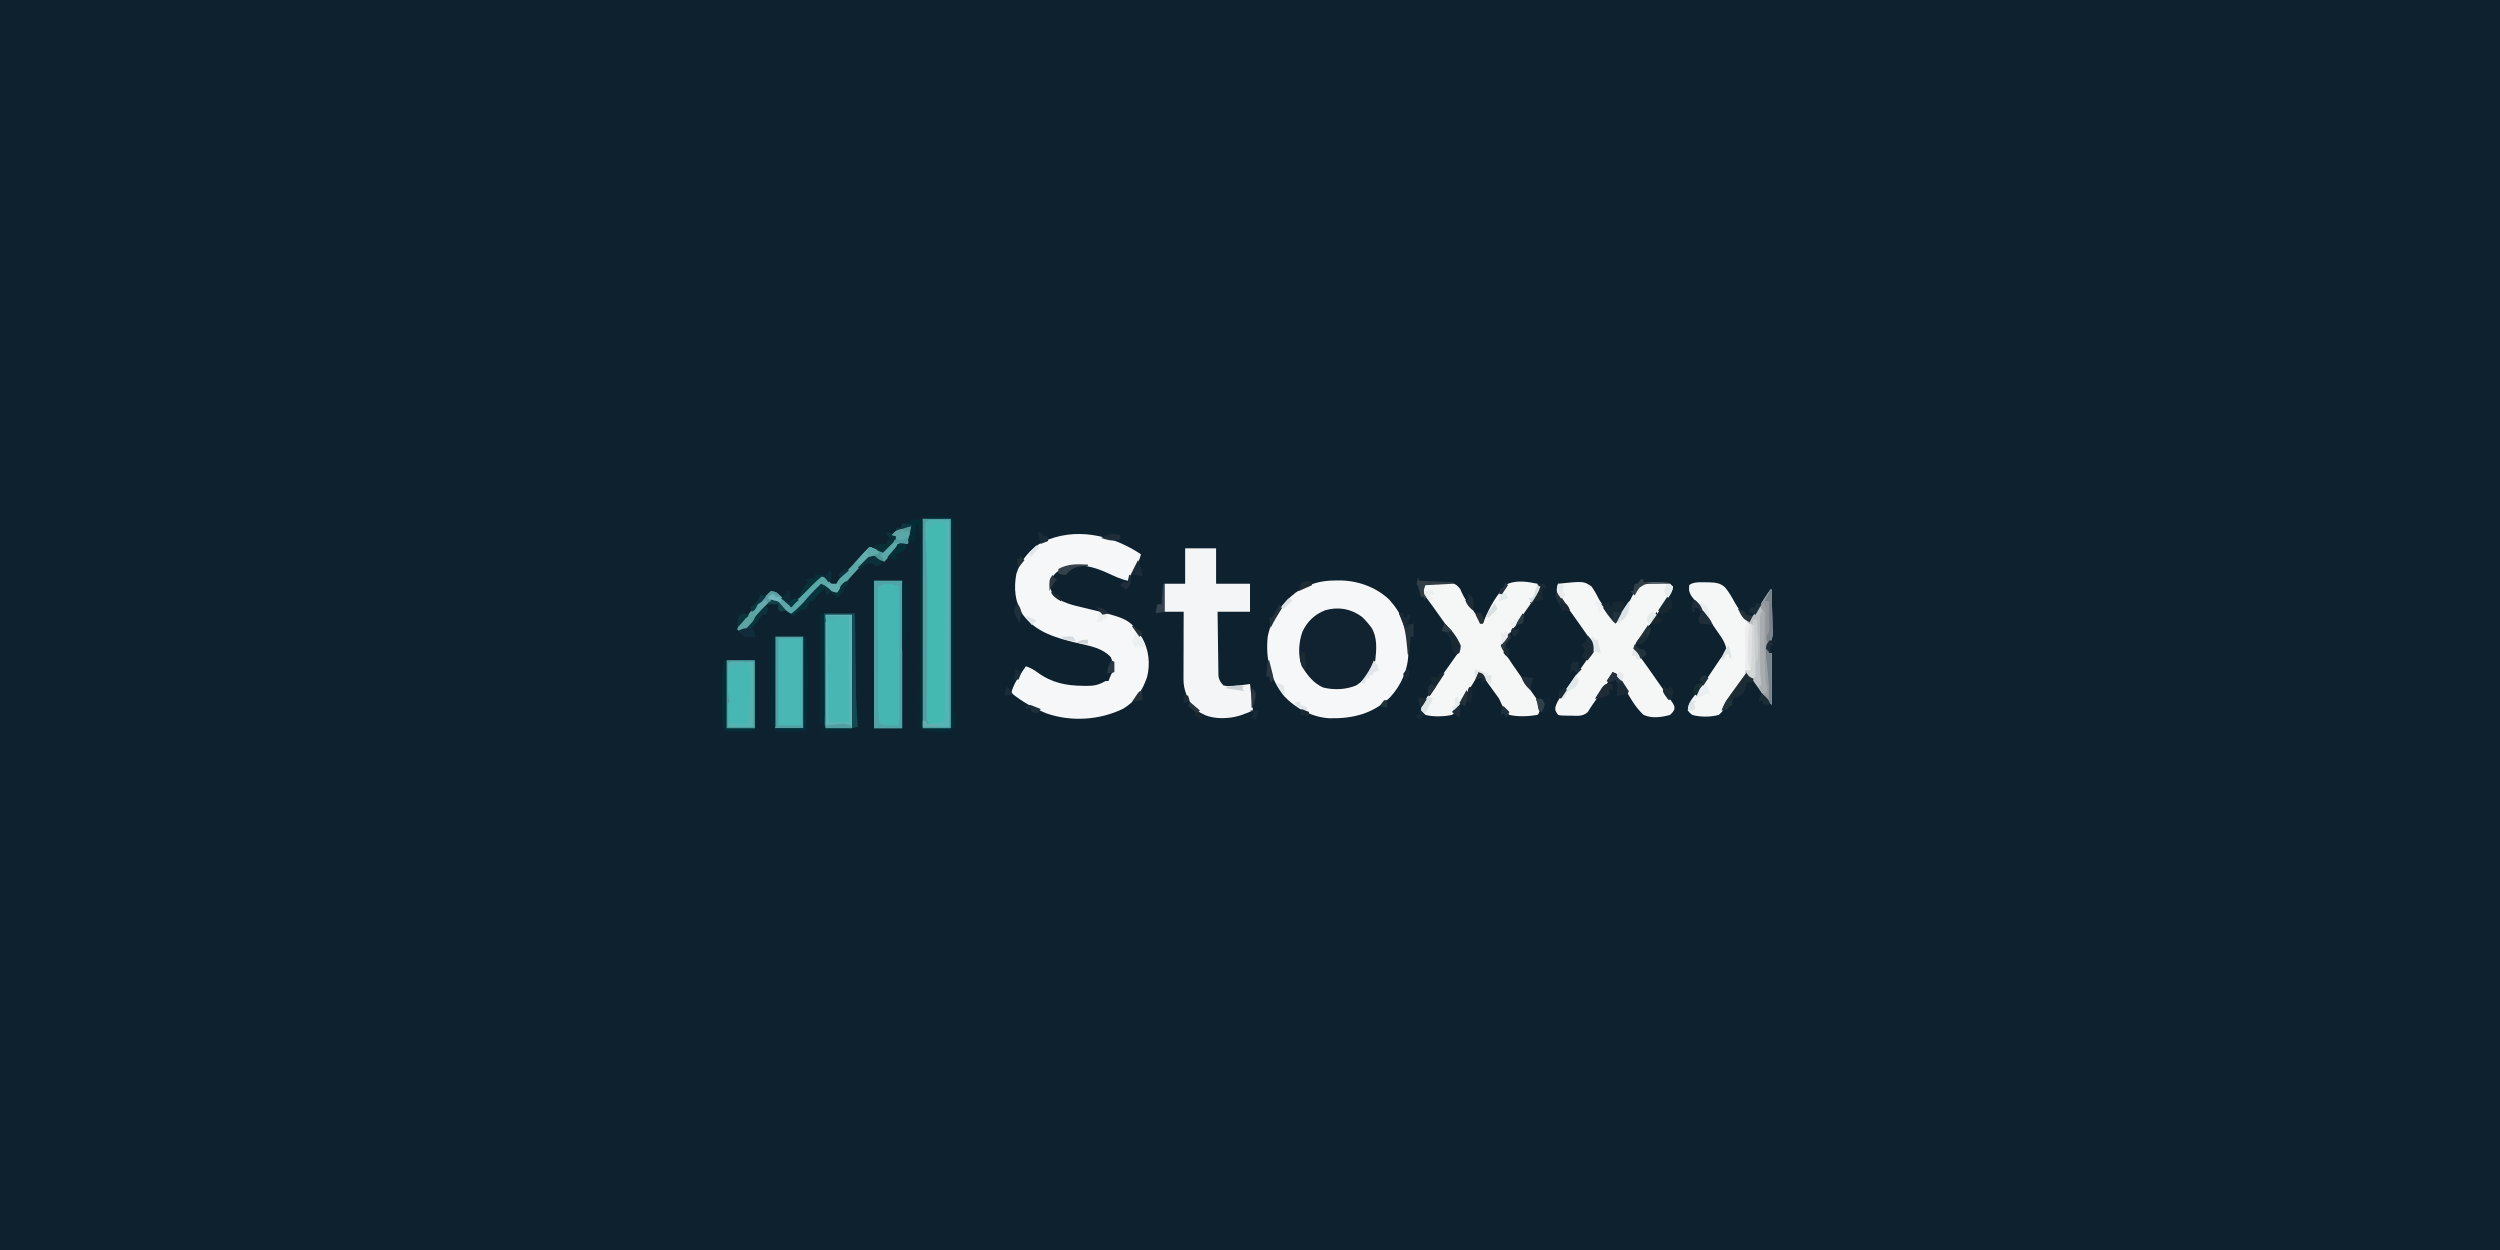 <?xml version="1.0" encoding="UTF-8"?>
<svg version="1.1" xmlns="http://www.w3.org/2000/svg" width="1696" height="848">
<path d="M0 0 C559.68 0 1119.36 0 1696 0 C1696 279.84 1696 559.68 1696 848 C1136.32 848 576.64 848 0 848 C0 568.16 0 288.32 0 0 Z " fill="#0E212F" transform="translate(0,0)"/>
<path d="M0 0 C0.873 -0.012 1.747 -0.024 2.646 -0.037 C15.129 -0.065 27.637 4.3 36.812 13 C45.874 23.071 49.525 33.402 49.688 46.75 C49.702 47.541 49.716 48.333 49.73 49.148 C49.639 60.393 44.941 71.019 37.352 79.238 C25.701 90.376 12.208 93.765 -3.582 93.461 C-15.261 92.915 -26.513 86.924 -34.5 78.5 C-44.093 66.624 -47.138 53.092 -45.688 38.188 C-43.237 25.731 -36.584 15.82 -26.609 8.133 C-17.988 2.393 -10.194 0.007 0 0 Z " fill="#F6F7F8" transform="translate(905.688,393.812)"/>
<path d="M0 0 C-0.905 4.2 -2.903 7.58 -5.062 11.25 C-5.44 11.9 -5.817 12.549 -6.205 13.219 C-7.132 14.815 -8.066 16.408 -9 18 C-13.908 16.885 -18.333 14.692 -22.893 12.615 C-31.974 8.551 -41.583 5.836 -51.477 8.723 C-55.635 10.646 -58.769 12.91 -61 17 C-61.8 21.1 -61.501 24.041 -59.562 27.75 C-53.532 33.045 -46.149 34.541 -38.514 36.364 C-7.965 43.769 -7.965 43.769 1 57 C5.425 65.104 6.395 74.331 4.199 83.254 C1.023 92.497 -3.642 99.846 -12.191 104.879 C-28.182 112.568 -47.083 113.773 -64 108 C-72.695 104.419 -80.761 100.033 -88 94 C-86.647 89.259 -84.666 85.677 -81.875 81.625 C-81.151 80.565 -80.426 79.506 -79.68 78.414 C-79.125 77.617 -78.571 76.821 -78 76 C-74.831 77.174 -72.676 78.245 -69.938 80.312 C-60.775 87.099 -50.668 89.182 -39.562 89.25 C-38.729 89.271 -37.896 89.291 -37.037 89.312 C-31.861 89.345 -28.566 88.682 -24 86 C-23.34 86 -22.68 86 -22 86 C-21.691 85.196 -21.381 84.391 -21.062 83.562 C-20 81 -20 81 -19 80 C-18.609 76.013 -18.781 73.486 -20.438 69.812 C-25.853 63.869 -33.953 62.322 -41.562 60.625 C-56.298 57.105 -71.207 53.475 -80.438 40.5 C-85.514 32.118 -86.278 23.036 -84.535 13.441 C-81.847 4.264 -75.181 -3.495 -66.906 -8.188 C-44.688 -18.827 -19.661 -13.107 0 0 Z " fill="#F5F7F8" transform="translate(774,376)"/>
<path d="M0 0 C0.9 0.025 1.801 0.05 2.729 0.076 C3.971 0.111 3.971 0.111 5.239 0.146 C8.119 0.783 9.201 1.902 11.065 4.146 C11.419 4.952 11.774 5.758 12.139 6.588 C14.021 10.811 16.691 14.338 19.377 18.084 C20.36 19.474 21.337 20.868 22.307 22.268 C22.73 22.87 23.152 23.473 23.588 24.094 C24.502 25.646 24.502 25.646 24.502 27.646 C25.162 27.646 25.822 27.646 26.502 27.646 C26.911 26.573 26.911 26.573 27.329 25.478 C30.998 16.625 36.22 6.987 43.502 0.646 C50.041 -1.857 56.805 -0.7 63.502 0.646 C64.492 2.626 64.492 2.626 65.502 4.646 C64.452 6.171 63.401 7.695 62.351 9.219 C61.396 10.607 60.445 11.997 59.496 13.388 C56.5 17.773 53.457 22.117 50.362 26.432 C48.971 28.399 47.58 30.366 46.19 32.334 C45.157 33.75 45.157 33.75 44.104 35.194 C43.476 36.09 42.848 36.985 42.201 37.908 C41.633 38.702 41.064 39.496 40.478 40.313 C39.215 42.659 39.215 42.659 40.227 45.27 C41.734 48.079 43.398 50.697 45.19 53.334 C45.904 54.387 46.618 55.44 47.354 56.525 C50.377 60.918 53.427 65.29 56.502 69.646 C57.774 71.458 59.045 73.271 60.315 75.084 C61.16 76.289 61.16 76.289 62.022 77.518 C65.513 82.538 65.513 82.538 65.19 85.771 C64.502 88.646 64.502 88.646 63.502 89.646 C57.375 90.657 50.58 91.031 44.502 89.646 C40.781 86.614 39.426 82.965 37.502 78.646 C36.154 76.676 34.757 74.737 33.315 72.834 C31.173 69.939 29.073 67.052 27.127 64.021 C25.721 61.553 25.721 61.553 23.502 60.646 C23.27 61.322 23.038 61.997 22.799 62.693 C20.855 67.12 18.117 70.934 15.364 74.893 C13.377 77.767 11.597 80.438 10.143 83.627 C8.831 86.452 8.086 87.873 5.502 89.646 C-0.103 90.816 -6.925 91.066 -12.498 89.646 C-14.312 88.358 -14.312 88.358 -15.498 86.646 C-15.094 82.321 -12.267 79.009 -9.873 75.521 C-9.42 74.852 -8.967 74.183 -8.5 73.493 C-5.99 69.793 -3.443 66.118 -0.873 62.459 C-0.334 61.688 0.205 60.917 0.76 60.123 C2.075 58.254 3.406 56.397 4.744 54.545 C5.489 53.485 6.235 52.426 7.002 51.334 C7.693 50.368 8.384 49.403 9.096 48.408 C10.706 45.789 10.706 45.789 10.436 43.131 C9.318 40.157 7.869 37.827 6.065 35.209 C5.347 34.162 4.629 33.116 3.889 32.037 C1.407 28.496 -1.105 24.975 -3.623 21.459 C-4.045 20.869 -4.466 20.279 -4.901 19.671 C-5.313 19.094 -5.725 18.518 -6.15 17.924 C-6.548 17.367 -6.946 16.81 -7.357 16.236 C-8.398 14.786 -9.449 13.343 -10.502 11.9 C-11.057 11.115 -11.613 10.33 -12.185 9.521 C-12.664 8.859 -13.142 8.196 -13.635 7.514 C-14.498 5.646 -14.498 5.646 -14.205 3.467 C-12.258 -1.545 -4.59 0.035 0 0 Z " fill="#F5F7F7" transform="translate(979.498,395.354)"/>
<path d="M0 0 C17.443 -1.782 17.443 -1.782 22.758 1.922 C24.821 4.84 26.387 7.811 28 11 C29.77 13.773 31.64 16.475 33.5 19.188 C34.367 20.492 35.232 21.797 36.094 23.105 C36.723 24.061 37.352 25.016 38 26 C40.546 22.868 42.96 19.698 45.25 16.375 C45.869 15.519 46.487 14.663 47.125 13.781 C49.071 11.02 49.071 11.02 50.562 7.906 C52.464 4.491 53.865 2.367 57 0 C62.968 -1.394 70.008 -1.305 76 0 C76.99 0.99 76.99 0.99 78 2 C77.647 5.48 75.925 7.879 73.973 10.711 C73.349 11.62 72.726 12.529 72.084 13.465 C71.417 14.425 70.75 15.386 70.062 16.375 C69.39 17.358 68.717 18.341 68.024 19.353 C64.996 23.759 61.942 28.128 58.711 32.387 C58.236 33.019 57.762 33.65 57.273 34.301 C56.405 35.446 55.521 36.58 54.619 37.699 C53.297 39.358 53.297 39.358 52 42 C53.102 45.696 54.931 48.564 57.176 51.672 C57.798 52.541 58.42 53.411 59.061 54.307 C59.701 55.195 60.341 56.084 61 57 C62.204 58.712 63.406 60.425 64.605 62.141 C65.197 62.984 65.788 63.827 66.396 64.695 C66.988 65.538 67.579 66.381 68.188 67.25 C68.79 68.109 69.393 68.967 70.014 69.852 C71.681 72.231 73.341 74.615 75 77 C75.435 77.615 75.871 78.23 76.319 78.864 C79.014 82.745 79.014 82.745 78.875 85.25 C78 87 78 87 76 89 C69.975 90.619 63.882 91.539 58 89 C52.145 83.613 48.306 76.427 44.438 69.554 C41.573 63.95 41.573 63.95 37 60 C36.595 61.099 36.595 61.099 36.181 62.221 C35.04 64.905 33.753 67.073 32.102 69.469 C31.54 70.287 30.977 71.106 30.398 71.949 C29.813 72.791 29.228 73.633 28.625 74.5 C28.047 75.342 27.47 76.184 26.875 77.051 C25.757 78.672 24.626 80.285 23.481 81.889 C22.304 83.567 21.214 85.306 20.156 87.062 C16.742 90.131 13.3 89.654 8.875 89.5 C8.051 89.503 7.228 89.505 6.379 89.508 C1.877 89.434 1.877 89.434 0 89 C-2 86 -2 86 -1.803 83.588 C-0.94 80.807 0.147 78.954 1.844 76.594 C2.718 75.363 2.718 75.363 3.61 74.107 C4.234 73.247 4.858 72.386 5.5 71.5 C6.776 69.71 8.052 67.919 9.328 66.129 C9.954 65.256 10.58 64.384 11.225 63.485 C13.601 60.159 15.931 56.803 18.25 53.438 C19.279 51.951 19.279 51.951 20.328 50.434 C23.165 46.852 23.165 46.852 23.791 42.579 C22.964 39.883 21.949 38.048 20.34 35.742 C19.797 34.957 19.254 34.171 18.695 33.362 C18.115 32.541 17.535 31.721 16.938 30.875 C16.35 30.03 15.762 29.185 15.157 28.314 C11.377 22.895 7.536 17.523 3.586 12.227 C3.063 11.492 2.539 10.757 2 10 C1.415 9.183 0.83 8.365 0.227 7.523 C-1.24 4.506 -0.988 3.143 0 0 Z " fill="#F5F7F7" transform="translate(1057,396)"/>
<path d="M0 0 C6.93 0 13.86 0 21 0 C21 7.92 21 15.84 21 24 C28.59 24 36.18 24 44 24 C44 30.27 44 36.54 44 43 C36.74 43 29.48 43 22 43 C22.074 49.479 22.157 55.956 22.262 62.434 C22.296 64.637 22.324 66.841 22.346 69.045 C22.38 72.213 22.432 75.38 22.488 78.547 C22.495 79.532 22.501 80.518 22.508 81.533 C22.527 82.454 22.547 83.375 22.568 84.323 C22.584 85.536 22.584 85.536 22.601 86.773 C23.098 89.55 24.082 90.955 26 93 C28.498 93.522 28.498 93.522 31.25 93.312 C32.163 93.288 33.075 93.264 34.016 93.238 C37.359 92.971 40.68 92.474 44 92 C44.66 97.94 45.32 103.88 46 110 C40.272 112.432 35.258 114.545 29 115 C27.954 115.077 27.954 115.077 26.887 115.156 C19.377 115.468 12.057 113.861 6.348 108.66 C1.832 103.097 -1.131 96.118 -1.114 88.978 C-1.113 87.957 -1.113 86.936 -1.113 85.884 C-1.108 84.784 -1.103 83.684 -1.098 82.551 C-1.096 81.423 -1.095 80.295 -1.093 79.133 C-1.088 75.526 -1.075 71.919 -1.062 68.312 C-1.057 65.869 -1.053 63.426 -1.049 60.982 C-1.038 54.988 -1.021 48.994 -1 43 C-5.29 43 -9.58 43 -14 43 C-14 36.73 -14 30.46 -14 24 C-9.38 24 -4.76 24 0 24 C0 16.08 0 8.16 0 0 Z " fill="#F4F5F6" transform="translate(804,372)"/>
<path d="M0 0 C4.436 0.135 7.775 0.316 11.097 3.45 C13.786 6.674 15.799 10.259 17.792 13.939 C19.07 16.051 20.361 18.156 21.667 20.251 C22.18 21.155 22.693 22.058 23.222 22.99 C23.999 23.954 23.999 23.954 24.792 24.939 C26.112 24.939 27.432 24.939 28.792 24.939 C30.653 22.568 32.224 20.305 33.792 17.751 C34.644 16.402 35.498 15.055 36.355 13.708 C36.727 13.106 37.1 12.504 37.484 11.883 C39.119 9.454 40.942 7.207 42.792 4.939 C42.866 9.726 42.921 14.513 42.957 19.3 C42.972 20.929 42.993 22.558 43.019 24.186 C43.055 26.527 43.072 28.867 43.085 31.208 C43.101 31.936 43.116 32.665 43.132 33.415 C43.134 38.542 43.134 38.542 41.254 40.723 C40.772 41.124 40.289 41.525 39.792 41.939 C40.025 45.088 40.025 45.088 40.792 47.939 C41.452 47.939 42.112 47.939 42.792 47.939 C42.792 59.489 42.792 71.039 42.792 82.939 C40.414 80.561 38.593 78.413 36.656 75.708 C36.079 74.906 35.502 74.103 34.907 73.277 C34.313 72.443 33.718 71.61 33.105 70.751 C32.498 69.906 31.892 69.061 31.267 68.191 C29.773 66.108 28.281 64.024 26.792 61.939 C23.685 64.854 21.363 67.871 19.042 71.439 C17.979 73.009 17.979 73.009 16.894 74.611 C14.736 77.888 14.736 77.888 13.128 81.392 C11.28 84.952 9.87 87.345 6.792 89.939 C1.269 91.449 -5.682 91.511 -11.208 89.939 C-12.955 88.535 -12.955 88.535 -14.208 86.939 C-14.199 82.062 -11.127 78.746 -8.27 75.064 C-2.596 67.553 2.63 59.807 7.792 51.939 C8.567 50.909 9.342 49.879 10.14 48.818 C12.038 46.145 12.038 46.145 11.587 43.564 C10.696 40.62 9.477 38.589 7.73 36.06 C7.101 35.144 6.473 34.228 5.826 33.284 C5.155 32.325 4.484 31.365 3.792 30.376 C3.115 29.393 2.439 28.409 1.741 27.396 C-2.558 21.184 -6.987 15.132 -11.766 9.279 C-13.433 6.573 -13.603 5.062 -13.208 1.939 C-10.464 -0.805 -3.654 0.084 0 0 Z " fill="#F5F7F7" transform="translate(1159.208,395.061)"/>
<path d="M0 0 C6.27 0 12.54 0 19 0 C19 46.86 19 93.72 19 142 C12.73 142 6.46 142 0 142 C0 95.14 0 48.28 0 0 Z " fill="#44B9B2" transform="translate(626,352)"/>
<path d="M0 0 C1.837 1.719 3.402 3.475 4.949 5.457 C5.384 6.007 5.818 6.558 6.266 7.125 C10.441 13.715 9.789 22.001 8.949 29.457 C6.889 36.777 2.352 42.382 -4.051 46.457 C-11.057 49.345 -19.136 49.7 -26.492 47.84 C-33.076 44.928 -37.284 39.307 -40.988 33.332 C-43.626 26.129 -43.016 17.145 -40.488 10.02 C-37.274 3.113 -32.162 -1.76 -25.051 -4.543 C-16.124 -7.127 -7.429 -5.59 0 0 Z " fill="#112330" transform="translate(924.051,418.543)"/>
<path d="M0 0 C6.27 0 12.54 0 19 0 C19 33 19 66 19 100 C12.73 100 6.46 100 0 100 C0 67 0 34 0 0 Z " fill="#46B6B2" transform="translate(593,394)"/>
<path d="M0 0 C5.94 0 11.88 0 18 0 C18 25.41 18 50.82 18 77 C12.06 77 6.12 77 0 77 C0 51.59 0 26.18 0 0 Z " fill="#48B7B3" transform="translate(560,417)"/>
<path d="M0 0 C6.27 0 12.54 0 19 0 C19 20.46 19 40.92 19 62 C12.73 62 6.46 62 0 62 C0 41.54 0 21.08 0 0 Z " fill="#49B7B3" transform="translate(526,432)"/>
<path d="M0 0 C6.27 0 12.54 0 19 0 C19 15.18 19 30.36 19 46 C12.73 46 6.46 46 0 46 C0 30.82 0 15.64 0 0 Z " fill="#47B7B3" transform="translate(493,448)"/>
<path d="M0 0 C0.33 0 0.66 0 1 0 C1.074 4.787 1.129 9.574 1.165 14.362 C1.18 15.99 1.2 17.619 1.226 19.247 C1.263 21.588 1.28 23.928 1.293 26.27 C1.308 26.998 1.324 27.726 1.34 28.476 C1.342 33.604 1.342 33.604 -0.538 35.784 C-1.02 36.185 -1.503 36.587 -2 37 C-1.767 40.149 -1.767 40.149 -1 43 C-0.34 43 0.32 43 1 43 C1 54.55 1 66.1 1 78 C-1.388 75.612 -3.155 73.503 -5.066 70.77 C-5.918 69.566 -5.918 69.566 -6.787 68.338 C-7.978 66.645 -9.165 64.949 -10.35 63.252 C-10.916 62.453 -11.483 61.655 -12.066 60.832 C-12.839 59.73 -12.839 59.73 -13.627 58.605 C-14.08 58.075 -14.533 57.546 -15 57 C-15.66 57 -16.32 57 -17 57 C-17 56.34 -17 55.68 -17 55 C-15.68 55 -14.36 55 -13 55 C-12.926 50.622 -12.871 46.244 -12.835 41.865 C-12.82 40.375 -12.8 38.885 -12.774 37.396 C-12.737 35.256 -12.72 33.117 -12.707 30.977 C-12.691 29.688 -12.676 28.4 -12.659 27.073 C-12.772 26.059 -12.884 25.045 -13 24 C-13.99 23.34 -14.98 22.68 -16 22 C-15.26 21.299 -14.52 20.598 -13.758 19.875 C-11.057 17.06 -8.999 14.265 -6.875 11 C-6.212 9.989 -5.55 8.979 -4.867 7.938 C-3.65 6.022 -2.465 4.085 -1.32 2.125 C-0.885 1.424 -0.449 0.723 0 0 Z " fill="#B9BEC1" transform="translate(1201,400)"/>
<path d="M0 0 C-0.553 4.03 -1.156 8.02 -2 12 C-4.31 12 -6.62 12 -9 12 C-9.383 12.859 -9.383 12.859 -9.773 13.734 C-11.131 16.242 -12.72 18.133 -14.625 20.25 C-15.572 21.31 -15.572 21.31 -16.539 22.391 C-17.021 22.922 -17.503 23.453 -18 24 C-21.085 22.8 -24.05 21.5 -27 20 C-32.914 25.807 -38.641 31.676 -44 38 C-45.146 39.334 -46.291 40.667 -47.438 42 C-48.283 42.99 -49.129 43.98 -50 45 C-53.861 44.216 -56.013 42.572 -59 40 C-62.535 41.472 -64.474 43.41 -66.938 46.312 C-69.846 49.679 -72.808 52.896 -76 56 C-76.763 56.763 -77.526 57.526 -78.312 58.312 C-78.869 58.869 -79.426 59.426 -80 60 C-83.452 58.523 -85.65 56.562 -88.25 53.875 C-88.956 53.151 -89.663 52.426 -90.391 51.68 C-90.922 51.125 -91.453 50.571 -92 50 C-95.699 51.258 -97.792 52.47 -100.25 55.5 C-100.839 56.203 -101.428 56.905 -102.035 57.629 C-102.684 58.411 -103.332 59.194 -104 60 C-105.55 61.823 -107.113 63.635 -108.688 65.438 C-109.413 66.282 -110.139 67.126 -110.887 67.996 C-113.021 70.02 -114.129 70.644 -117 71 C-117 66.324 -116.12 65.304 -113 62 C-112.34 62 -111.68 62 -111 62 C-110.773 61.443 -110.546 60.886 -110.312 60.312 C-108.624 57.338 -106.533 55.28 -104 53 C-103.34 53 -102.68 53 -102 53 C-101.773 52.443 -101.546 51.886 -101.312 51.312 C-99.594 48.284 -97.672 46.227 -95 44 C-90.942 44.17 -88.934 46.76 -86.25 49.562 C-85.451 50.389 -84.652 51.215 -83.828 52.066 C-83.225 52.704 -82.622 53.343 -82 54 C-76.855 49.84 -72.475 45.341 -68.113 40.367 C-66.138 38.155 -64.19 36.001 -62 34 C-59.012 34 -58.082 34.921 -55.938 37 C-55.298 37.66 -54.659 38.32 -54 39 C-52.515 39.495 -52.515 39.495 -51 40 C-50.746 39.417 -50.492 38.835 -50.23 38.234 C-48.867 35.758 -47.358 34.195 -45.312 32.25 C-41.909 28.939 -38.77 25.497 -35.676 21.898 C-33.237 19.136 -30.637 16.573 -28 14 C-27.258 14.309 -26.515 14.619 -25.75 14.938 C-24.843 15.288 -23.935 15.639 -23 16 C-22.054 16.398 -22.054 16.398 -21.09 16.805 C-18.843 17.251 -18.843 17.251 -16.895 15.418 C-15.864 14.314 -15.864 14.314 -14.812 13.188 C-14.118 12.459 -13.423 11.731 -12.707 10.98 C-10.952 9.107 -10.952 9.107 -10 7 C-10.99 6.67 -11.98 6.34 -13 6 C-9.432 1.838 -5.44 0 0 0 Z " fill="#5AA8A8" transform="translate(618,357)"/>
<path d="M0 0 C5.28 0.33 10.56 0.66 16 1 C16.998 3.995 17.121 5.944 17.114 9.07 C17.113 10.643 17.113 10.643 17.113 12.247 C17.106 13.972 17.106 13.972 17.098 15.732 C17.096 16.944 17.095 18.156 17.093 19.404 C17.089 22.041 17.084 24.679 17.075 27.316 C17.062 31.494 17.056 35.673 17.051 39.852 C17.039 49.487 17.017 59.122 16.995 68.758 C16.975 77.568 16.956 86.378 16.947 95.189 C16.942 99.333 16.932 103.477 16.918 107.621 C16.909 110.825 16.906 114.029 16.902 117.232 C16.895 118.933 16.895 118.933 16.887 120.669 C16.886 126.753 17.161 132.69 17.877 138.734 C18 141 18 141 17.055 144.16 C13.997 146.898 11.014 146.616 7.125 146.438 C6.417 146.432 5.71 146.426 4.98 146.42 C0.862 146.324 -2.251 145.622 -6 144 C-5.999 142.989 -5.999 142.989 -5.997 141.958 C-5.975 125.549 -5.959 109.14 -5.948 92.731 C-5.943 84.795 -5.936 76.86 -5.925 68.925 C-5.915 62.007 -5.908 55.089 -5.906 48.171 C-5.905 44.509 -5.902 40.848 -5.894 37.186 C-5.886 33.095 -5.886 29.003 -5.886 24.912 C-5.883 23.703 -5.879 22.494 -5.876 21.248 C-5.219 12.121 -5.219 12.121 -8 4 C-8.061 4.592 -8.121 5.183 -8.184 5.793 C-8.62 9.91 -9.087 13.955 -10 18 C-11.32 17.67 -12.64 17.34 -14 17 C-13.34 13.7 -12.68 10.4 -12 7 C-16.95 8.485 -16.95 8.485 -22 10 C-22 9.34 -22 8.68 -22 8 C-21.01 8 -20.02 8 -19 8 C-18.67 7.01 -18.34 6.02 -18 5 C-16.35 5 -14.7 5 -13 5 C-13 4.34 -13 3.68 -13 3 C-6.848 2.121 -6.848 2.121 -5 2 C-4 3 -4 3 -3.877 5.325 C-3.878 6.364 -3.879 7.403 -3.88 8.473 C-3.878 9.661 -3.877 10.849 -3.876 12.072 C-3.879 13.387 -3.883 14.702 -3.886 16.057 C-3.887 17.446 -3.887 18.835 -3.886 20.225 C-3.886 24.008 -3.892 27.791 -3.899 31.573 C-3.905 35.523 -3.905 39.472 -3.907 43.421 C-3.91 50.904 -3.918 58.388 -3.928 65.871 C-3.939 74.388 -3.945 82.906 -3.95 91.423 C-3.96 108.949 -3.978 126.474 -4 144 C2.27 144 8.54 144 15 144 C15 97.14 15 50.28 15 2 C9.72 2 4.44 2 -1 2 C-0.67 1.34 -0.34 0.68 0 0 Z " fill="#032C35" transform="translate(630,350)"/>
<path d="M0 0 C6.27 0 12.54 0 19 0 C19 46.86 19 93.72 19 142 C12.73 142 6.46 142 0 142 C0 95.14 0 48.28 0 0 Z M4 1 C1.676 2.875 1.676 2.875 1.865 5.93 C1.917 7.232 1.969 8.534 2.023 9.875 C2.076 11.454 2.128 13.033 2.179 14.612 C2.211 15.482 2.243 16.351 2.276 17.247 C2.919 35.149 3.044 53.038 3.004 70.949 C3.002 71.958 3 72.968 2.998 74.007 C2.977 84.352 2.944 94.696 2.889 105.041 C2.87 108.988 2.859 112.936 2.85 116.883 C2.843 118.753 2.833 120.622 2.819 122.492 C2.8 125.07 2.793 127.647 2.789 130.225 C2.78 130.989 2.771 131.753 2.762 132.54 C2.627 136.727 2.627 136.727 5 140 C9.489 141.32 13.095 141 18 141 C18 94.8 18 48.6 18 1 C13.38 1 8.76 1 4 1 Z " fill="#509FA1" transform="translate(626,352)"/>
<path d="M0 0 C6.27 0 12.54 0 19 0 C19 33 19 66 19 100 C12.73 100 6.46 100 0 100 C0 67 0 34 0 0 Z M3 4 C2.709 6.885 2.611 9.555 2.644 12.441 C2.642 13.314 2.639 14.188 2.637 15.088 C2.634 17.984 2.653 20.881 2.672 23.777 C2.675 25.785 2.677 27.793 2.678 29.801 C2.682 34.013 2.697 38.226 2.719 42.438 C2.747 47.843 2.758 53.248 2.762 58.654 C2.767 62.801 2.776 66.949 2.788 71.097 C2.794 73.09 2.799 75.083 2.803 77.076 C2.809 79.861 2.823 82.645 2.839 85.429 C2.84 86.257 2.841 87.085 2.842 87.937 C2.867 91.212 2.957 93.871 4 97 C6.525 98.262 8.312 98.099 11.125 98.062 C12.035 98.053 12.945 98.044 13.883 98.035 C14.581 98.024 15.28 98.012 16 98 C17.659 94.682 17.129 90.974 17.114 87.328 C17.114 86.43 17.114 85.532 17.114 84.608 C17.113 81.632 17.105 78.656 17.098 75.68 C17.096 73.62 17.094 71.56 17.093 69.5 C17.09 64.072 17.08 58.643 17.069 53.215 C17.058 47.678 17.054 42.142 17.049 36.605 C17.038 25.737 17.021 14.868 17 4 C11.75 1.758 7.982 0.679 3 4 Z " fill="#51A4A6" transform="translate(593,394)"/>
<path d="M0 0 C0.33 0 0.66 0 1 0 C1.074 4.787 1.129 9.574 1.165 14.362 C1.18 15.99 1.2 17.619 1.226 19.247 C1.263 21.588 1.28 23.928 1.293 26.27 C1.308 26.998 1.324 27.726 1.34 28.476 C1.342 33.604 1.342 33.604 -0.538 35.784 C-1.02 36.185 -1.503 36.587 -2 37 C-1.767 40.149 -1.767 40.149 -1 43 C-0.34 43 0.32 43 1 43 C1 54.55 1 66.1 1 78 C-1.621 75.379 -3.196 73.178 -5 70 C-4.34 70 -3.68 70 -3 70 C-3.158 69.133 -3.317 68.266 -3.48 67.373 C-3.965 64.225 -4.201 61.208 -4.316 58.027 C-4.358 56.89 -4.4 55.752 -4.443 54.58 C-4.483 53.378 -4.522 52.176 -4.562 50.938 C-4.606 49.701 -4.65 48.464 -4.696 47.189 C-4.979 38.588 -5.081 30.002 -4.875 21.398 C-4.864 20.607 -4.852 19.815 -4.84 19 C-4.823 18.319 -4.806 17.639 -4.789 16.938 C-4.891 14.899 -4.891 14.899 -6.091 12.925 C-6.541 11.972 -6.541 11.972 -7 11 C-5.699 8.203 -5.699 8.203 -3.688 5.25 C-3.031 4.265 -2.375 3.28 -1.699 2.266 C-1.138 1.518 -0.578 0.77 0 0 Z " fill="#9A9FA3" transform="translate(1201,400)"/>
<path d="M0 0 C0.66 0 1.32 0 2 0 C2 46.2 2 92.4 2 140 C-7 140 -7 140 -11 139 C-11 138.67 -11 138.34 -11 138 C-10.362 137.951 -9.724 137.902 -9.066 137.852 C-7.827 137.739 -7.827 137.739 -6.562 137.625 C-5.327 137.521 -5.327 137.521 -4.066 137.414 C-3.384 137.277 -2.703 137.141 -2 137 C-0.707 134.413 -0.861 132.532 -0.842 129.634 C-0.827 127.926 -0.827 127.926 -0.812 126.184 C-0.806 124.929 -0.801 123.674 -0.795 122.38 C-0.785 121.063 -0.775 119.746 -0.765 118.389 C-0.738 114.772 -0.717 111.154 -0.697 107.537 C-0.675 103.758 -0.647 99.98 -0.621 96.202 C-0.571 89.044 -0.526 81.887 -0.483 74.729 C-0.433 66.582 -0.378 58.434 -0.323 50.287 C-0.209 33.525 -0.102 16.762 0 0 Z " fill="#58B4B4" transform="translate(642,353)"/>
<path d="M0 0 C6.93 0 13.86 0 21 0 C21.025 1.871 21.05 3.741 21.076 5.669 C21.16 11.899 21.249 18.13 21.339 24.36 C21.394 28.132 21.447 31.904 21.497 35.676 C21.546 39.326 21.598 42.977 21.653 46.627 C21.673 48.009 21.692 49.391 21.709 50.773 C21.82 59.553 22.213 68.254 23 77 C21.02 77.495 21.02 77.495 19 78 C19 52.59 19 27.18 19 1 C13.06 1 7.12 1 1 1 C1 26.08 1 51.16 1 77 C0.67 77 0.34 77 0 77 C0 51.59 0 26.18 0 0 Z " fill="#134950" transform="translate(559,416)"/>
<path d="M0 0 C6.27 0 12.54 0 19 0 C19 20.46 19 40.92 19 62 C12.73 62 6.46 62 0 62 C0 41.54 0 21.08 0 0 Z M2 1 C2 20.47 2 39.94 2 60 C7.28 60 12.56 60 18 60 C18 40.53 18 21.06 18 1 C12.72 1 7.44 1 2 1 Z " fill="#549FA2" transform="translate(526,432)"/>
<path d="M0 0 C5.94 0 11.88 0 18 0 C18 25.41 18 50.82 18 77 C12.06 77 6.12 77 0 77 C0 53.24 0 29.48 0 5 C0.33 5 0.66 5 1 5 C1.33 27.44 1.66 49.88 2 73 C6.62 73 11.24 73 16 73 C16 49.57 16 26.14 16 2 C11.05 1.67 6.1 1.34 1 1 C0.67 1.66 0.34 2.32 0 3 C0 2.01 0 1.02 0 0 Z " fill="#5EB4B6" transform="translate(560,417)"/>
<path d="M0 0 C0.66 0 1.32 0 2 0 C3.262 15.484 3.082 30.837 2.626 46.351 C2.584 47.783 2.543 49.215 2.503 50.647 C2.446 52.671 2.381 54.695 2.316 56.719 C2.28 57.904 2.243 59.089 2.205 60.311 C2 63 2 63 1 64 C-0.489 64.087 -1.981 64.107 -3.473 64.098 C-4.372 64.094 -5.271 64.091 -6.197 64.088 C-7.616 64.075 -7.616 64.075 -9.062 64.062 C-10.012 64.058 -10.961 64.053 -11.939 64.049 C-14.293 64.037 -16.646 64.021 -19 64 C-19 63.34 -19 62.68 -19 62 C-12.73 62 -6.46 62 0 62 C0 41.54 0 21.08 0 0 Z " fill="#032D36" transform="translate(545,432)"/>
<path d="M0 0 C0.66 0 1.32 0 2 0 C2 15.18 2 30.36 2 46 C7.94 46 13.88 46 20 46 C20 46.66 20 47.32 20 48 C17.042 48.027 14.083 48.047 11.125 48.062 C10.283 48.071 9.441 48.079 8.574 48.088 C7.769 48.091 6.963 48.094 6.133 48.098 C5.017 48.106 5.017 48.106 3.879 48.114 C2 48 2 48 0 47 C-1.072 42.494 -1.129 38.092 -1.133 33.477 C-1.134 32.772 -1.135 32.067 -1.136 31.34 C-1.136 29.856 -1.135 28.372 -1.13 26.888 C-1.125 24.639 -1.13 22.39 -1.137 20.141 C-1.136 18.69 -1.135 17.24 -1.133 15.789 C-1.132 14.487 -1.131 13.184 -1.129 11.842 C-0.994 7.822 -0.557 3.981 0 0 Z " fill="#022F37" transform="translate(491,448)"/>
<path d="M0 0 C0.99 0.33 1.98 0.66 3 1 C3.07 10.188 3.123 19.376 3.155 28.565 C3.171 32.831 3.192 37.097 3.226 41.364 C3.259 45.481 3.277 49.598 3.285 53.716 C3.29 55.286 3.301 56.857 3.317 58.428 C3.339 60.628 3.342 62.828 3.341 65.028 C3.347 66.281 3.354 67.533 3.361 68.824 C3 72 3 72 0 76 C0 50.92 0 25.84 0 0 Z " fill="#052935" transform="translate(556,416)"/>
<path d="M0 0 C1.98 0.495 1.98 0.495 4 1 C4.029 5.042 4.047 9.083 4.062 13.125 C4.071 14.267 4.079 15.409 4.088 16.586 C4.091 17.695 4.094 18.803 4.098 19.945 C4.103 20.961 4.108 21.977 4.114 23.024 C3.997 26.091 3.568 28.986 3 32 C1.68 31.67 0.36 31.34 -1 31 C-1.025 26.907 -1.043 22.813 -1.055 18.72 C-1.06 17.327 -1.067 15.934 -1.075 14.541 C-1.088 12.54 -1.093 10.54 -1.098 8.539 C-1.103 7.335 -1.108 6.13 -1.114 4.889 C-1 2 -1 2 0 0 Z " fill="#ECEEED" transform="translate(1185,423)"/>
<path d="M0 0 C0.66 0 1.32 0 2 0 C1.995 0.774 1.99 1.548 1.984 2.345 C1.854 21.46 1.854 21.46 2.438 40.562 C2.477 41.369 2.516 42.176 2.556 43.007 C2.778 47.101 2.778 47.101 3.582 51.109 C4 53 4 53 3 55 C2.01 55 1.02 55 0 55 C-0.66 53.68 -1.32 52.36 -2 51 C-1.505 50.505 -1.505 50.505 -1 50 C-0.912 48.506 -0.893 47.008 -0.902 45.512 C-0.906 44.557 -0.909 43.603 -0.912 42.62 C-0.921 41.581 -0.929 40.543 -0.938 39.473 C-0.941 38.413 -0.945 37.354 -0.949 36.263 C-0.965 31.71 -0.994 27.157 -1.021 22.604 C-1.039 19.289 -1.051 15.975 -1.062 12.66 C-1.071 11.624 -1.079 10.587 -1.088 9.519 C-1.091 8.562 -1.094 7.604 -1.098 6.617 C-1.103 5.772 -1.108 4.927 -1.114 4.056 C-1 2 -1 2 0 0 Z " fill="#AAADB0" transform="translate(1195,415)"/>
<path d="M0 0 C6.27 0 12.54 0 19 0 C19 15.18 19 30.36 19 46 C12.73 46 6.46 46 0 46 C0 30.82 0 15.64 0 0 Z M2 1 C0.399 2.601 0.87 4.303 0.867 6.516 C0.866 7.437 0.865 8.359 0.863 9.309 C0.867 10.279 0.871 11.25 0.875 12.25 C0.871 13.205 0.867 14.16 0.863 15.145 C0.865 16.071 0.866 16.998 0.867 17.953 C0.868 18.8 0.869 19.648 0.871 20.521 C0.94 23.063 0.94 23.063 1.571 25.753 C1.712 26.494 1.854 27.236 2 28 C1.67 28.33 1.34 28.66 1 29 C0.927 30.811 0.916 32.625 0.938 34.438 C0.947 35.426 0.956 36.415 0.965 37.434 C0.976 38.281 0.988 39.127 1 40 C1 41.667 1 43.333 1 45 C6.61 45 12.22 45 18 45 C18 30.48 18 15.96 18 1 C12.72 1 7.44 1 2 1 Z " fill="#4E9A9C" transform="translate(493,448)"/>
<path d="M0 0 C0.66 0 1.32 0 2 0 C2 20.13 2 40.26 2 61 C1.01 60.34 0.02 59.68 -1 59 C-1.367 56.654 -1.367 56.654 -1.356 53.68 C-1.359 52.569 -1.362 51.457 -1.366 50.312 C-1.347 48.504 -1.347 48.504 -1.328 46.66 C-1.326 45.427 -1.324 44.194 -1.322 42.924 C-1.314 39.642 -1.292 36.36 -1.264 33.078 C-1.241 29.743 -1.239 26.408 -1.234 23.072 C-1.225 20.539 -1.215 18.006 -1.203 15.473 C-1.199 14.269 -1.195 13.066 -1.19 11.827 C-1.181 10.712 -1.171 9.598 -1.161 8.449 C-1.154 7.467 -1.147 6.485 -1.14 5.473 C-1 3 -1 3 0 0 Z " fill="#032A34" transform="translate(524,432)"/>
<path d="M0 0 C0.66 0.33 1.32 0.66 2 1 C2.199 4.52 2.382 8.041 2.562 11.562 C2.619 12.553 2.675 13.544 2.732 14.564 C2.997 19.884 2.906 24.727 2 30 C1.939 31.645 1.912 33.292 1.938 34.938 C1.951 36.096 1.951 36.096 1.965 37.277 C1.976 37.846 1.988 38.414 2 39 C0.105 39.582 0.105 39.582 -2 40 C-3.958 38.477 -4.891 37.218 -6 35 C-4.68 35 -3.36 35 -2 35 C-1.962 33.463 -1.962 33.463 -1.924 31.895 C-1.83 28.106 -1.73 24.317 -1.628 20.529 C-1.584 18.886 -1.543 17.244 -1.503 15.602 C-1.445 13.246 -1.381 10.891 -1.316 8.535 C-1.3 7.797 -1.283 7.058 -1.266 6.297 C-1.114 1.114 -1.114 1.114 0 0 Z " fill="#CACCCE" transform="translate(1190,420)"/>
<path d="M0 0 C0.774 2.653 1.228 4.293 1 7 C-0.674 9.962 -2.734 12.471 -5 15 C-9.202 11.282 -11.998 6.683 -15 2 C-12.924 1.447 -11.156 1 -9 1 C-9 1.66 -9 2.32 -9 3 C-8.34 3 -7.68 3 -7 3 C-7 2.34 -7 1.68 -7 1 C-4 0 -4 0 0 0 Z " fill="#162832" transform="translate(1101,408)"/>
<path d="M0 0 C1.65 1.65 3.3 3.3 5 5 C4.34 5.66 3.68 6.32 3 7 C2.01 7 1.02 7 0 7 C-0.124 7.763 -0.247 8.526 -0.375 9.312 C-1 12 -1 12 -3 15 C-4.011 15.454 -5.021 15.908 -6.062 16.375 C-9.239 17.696 -9.239 17.696 -9.875 20.688 C-9.916 21.451 -9.957 22.214 -10 23 C-10.66 23 -11.32 23 -12 23 C-12.33 23.66 -12.66 24.32 -13 25 C-15.062 25.625 -15.062 25.625 -17 26 C-15.688 22.396 -14.112 19.485 -11.875 16.375 C-11.263 15.519 -10.65 14.663 -10.02 13.781 C-9.353 12.863 -8.687 11.946 -8 11 C-6.892 9.469 -6.892 9.469 -5.762 7.906 C-3.847 5.267 -1.926 2.631 0 0 Z " fill="#1D2C33" transform="translate(1185,456)"/>
<path d="M0 0 C1.98 0.99 1.98 0.99 4 2 C3.882 6.966 3.758 11.933 3.628 16.899 C3.584 18.589 3.543 20.28 3.503 21.971 C3.445 24.396 3.381 26.821 3.316 29.246 C3.3 30.007 3.283 30.767 3.266 31.55 C3.114 36.886 3.114 36.886 2 38 C1.769 39.347 1.588 40.704 1.438 42.062 C1.221 44.012 1.221 44.012 1 46 C0.67 46 0.34 46 0 46 C0 30.82 0 15.64 0 0 Z " fill="#052834" transform="translate(612,395)"/>
<path d="M0 0 C1.32 0 2.64 0 4 0 C4 14.52 4 29.04 4 44 C-1.61 44 -7.22 44 -13 44 C-13 43.01 -13 42.02 -13 41 C-12.484 41.165 -11.969 41.33 -11.438 41.5 C-7.613 42.284 -3.557 42.779 0 41 C0.472 38.578 0.472 38.578 0.633 35.637 C0.717 34.521 0.8 33.405 0.887 32.256 C0.965 31.078 1.044 29.901 1.125 28.688 C1.255 26.985 1.255 26.985 1.387 25.248 C1.921 17.82 2.107 10.445 2 3 C1.34 2.67 0.68 2.34 0 2 C0 1.34 0 0.68 0 0 Z " fill="#57B3B1" transform="translate(507,449)"/>
<path d="M0 0 C2.861 1.359 4.859 2.645 7 5 C6.01 5.99 5.02 6.98 4 8 C3 5 3 5 3 3 C0.219 5.086 -2.015 7.019 -4.188 9.75 C-4.786 10.492 -5.384 11.235 -6 12 C-6.66 12 -7.32 12 -8 12 C-8.248 12.804 -8.495 13.609 -8.75 14.438 C-9.162 15.283 -9.575 16.129 -10 17 C-11.875 17.562 -11.875 17.562 -14 18 C-16.23 19.979 -16.23 19.979 -18 22 C-18.99 21.67 -19.98 21.34 -21 21 C-19.484 19.762 -19.484 19.762 -17.938 18.5 C-14.54 15.595 -11.668 12.437 -8.777 9.035 C-6.009 5.865 -3.015 2.933 0 0 Z " fill="#09333C" transform="translate(557,396)"/>
<path d="M0 0 C0.66 0.33 1.32 0.66 2 1 C1.67 2.65 1.34 4.3 1 6 C0.01 6 -0.98 6 -2 6 C-3.393 7.959 -4.722 9.964 -6 12 C-7.75 13.875 -7.75 13.875 -9 15 C-8.01 16.485 -8.01 16.485 -7 18 C-7 18.99 -7 19.98 -7 21 C-13.4 21.492 -13.4 21.492 -16.438 19 C-16.953 18.34 -17.469 17.68 -18 17 C-17.316 16.653 -16.631 16.306 -15.926 15.949 C-12.081 13.388 -9.264 10.232 -6.188 6.812 C-5.59 6.158 -4.993 5.504 -4.377 4.83 C-2.912 3.225 -1.455 1.613 0 0 Z " fill="#0B333D" transform="translate(519,411)"/>
<path d="M0 0 C0.33 0 0.66 0 1 0 C1.074 4.805 1.129 9.611 1.165 14.417 C1.18 16.052 1.2 17.687 1.226 19.323 C1.263 21.671 1.28 24.019 1.293 26.367 C1.308 27.101 1.324 27.834 1.34 28.59 C1.341 30.652 1.341 30.652 1 34 C0.01 34.66 -0.98 35.32 -2 36 C-2.934 32.99 -3.044 32.133 -2 29 C-1.853 27.374 -1.753 25.744 -1.684 24.113 C-1.642 23.175 -1.6 22.238 -1.557 21.271 C-1.498 19.807 -1.498 19.807 -1.438 18.312 C-1.394 17.324 -1.351 16.336 -1.307 15.318 C-1.201 12.879 -1.099 10.44 -1 8 C-1.99 8 -2.98 8 -4 8 C-2.667 5.333 -1.333 2.667 0 0 Z " fill="#78838A" transform="translate(1201,400)"/>
<path d="M0 0 C4.716 4.161 8.574 9.163 11 15 C10.789 17.75 10.789 17.75 10 20 C9.34 20.33 8.68 20.66 8 21 C6.562 20 6.562 20 5 18 C4.806 16 4.615 13.999 4.449 11.996 C3.722 8.765 1.393 7.147 -1 5 C-1 2 -1 2 0 0 Z " fill="#192933" transform="translate(980,423)"/>
<path d="M0 0 C4.083 1.361 4.887 3.48 7.188 7.062 C7.903 8.167 8.618 9.272 9.355 10.41 C9.898 11.265 10.441 12.119 11 13 C10.67 13.66 10.34 14.32 10 15 C7.678 15.407 5.343 15.744 3 16 C3.012 15.374 3.023 14.747 3.035 14.102 C3.049 12.876 3.049 12.876 3.062 11.625 C3.074 10.813 3.086 10.001 3.098 9.164 C3.145 6.951 3.145 6.951 2 5 C1.381 5.351 0.762 5.701 0.125 6.062 C-0.576 6.372 -1.278 6.681 -2 7 C-2.66 6.67 -3.32 6.34 -4 6 C-2.68 4.02 -1.36 2.04 0 0 Z " fill="#1B2B35" transform="translate(1094,456)"/>
<path d="M0 0 C0.99 0 1.98 0 3 0 C3 0.99 3 1.98 3 3 C3.99 3 4.98 3 6 3 C6 2.34 6 1.68 6 1 C6.66 1 7.32 1 8 1 C6.125 5.75 6.125 5.75 5 8 C6.65 7.67 8.3 7.34 10 7 C10 9.97 10 12.94 10 16 C9.34 16 8.68 16 8 16 C7.67 19.96 7.34 23.92 7 28 C6.67 28 6.34 28 6 28 C5.902 26.817 5.804 25.633 5.703 24.414 C4.908 15.73 4.074 7.872 0 0 Z " fill="#24333C" transform="translate(949,416)"/>
<path d="M0 0 C0.99 0.495 0.99 0.495 2 1 C2 1.66 2 2.32 2 3 C2.66 3 3.32 3 4 3 C4 14.55 4 26.1 4 38 C2 36 2 36 1.875 33.883 C1.916 32.973 1.958 32.063 2 31.125 C2.133 24.293 1.452 17.636 0.711 10.856 C0.621 10.027 0.53 9.198 0.438 8.344 C0.354 7.603 0.27 6.863 0.184 6.1 C0.006 4.073 0 2.034 0 0 Z " fill="#7A848B" transform="translate(1198,440)"/>
<path d="M0 0 C5.101 5.759 5.101 5.759 5 10 C3.563 12.53 1.86 14.767 0 17 C-1.32 16.34 -2.64 15.68 -4 15 C-3.629 14.258 -3.257 13.515 -2.875 12.75 C-1.705 10.057 -1.705 10.057 -2.875 7.688 C-3.246 7.131 -3.618 6.574 -4 6 C-3.01 5.34 -2.02 4.68 -1 4 C-0.276 1.941 -0.276 1.941 0 0 Z " fill="#1B2934" transform="translate(1077,431)"/>
<path d="M0 0 C0.66 0.33 1.32 0.66 2 1 C2.029 5.042 2.047 9.083 2.062 13.125 C2.071 14.267 2.079 15.409 2.088 16.586 C2.091 17.695 2.094 18.803 2.098 19.945 C2.103 20.961 2.108 21.977 2.114 23.024 C1.997 26.091 1.568 28.986 1 32 C-1.645 28.09 -1.262 23.903 -1.188 19.375 C-1.181 18.573 -1.175 17.772 -1.168 16.946 C-1.094 11.248 -0.73 5.655 0 0 Z " fill="#E0E1E1" transform="translate(1187,423)"/>
<path d="M0 0 C0.66 0.33 1.32 0.66 2 1 C1.495 5.295 0.231 7.337 -2.812 10.375 C-3.843 11.438 -3.843 11.438 -4.895 12.523 C-7 14 -7 14 -9.262 13.727 C-10.122 13.367 -10.122 13.367 -11 13 C-9.631 10.05 -8.122 7.475 -6 5 C-5.34 5 -4.68 5 -4 5 C-3.567 4.041 -3.567 4.041 -3.125 3.062 C-2 1 -2 1 0 0 Z " fill="#5BA4A3" transform="translate(511,414)"/>
<path d="M0 0 C2.438 0.812 2.438 0.812 5 2 C5.33 2.99 5.66 3.98 6 5 C4.732 5.309 4.732 5.309 3.438 5.625 C-0.847 7.339 -3.672 9.869 -7 13 C-8 10 -8 10 -6.875 7.625 C-4.83 4.761 -2.553 2.415 0 0 Z " fill="#65AEAE" transform="translate(590,371)"/>
<path d="M0 0 C1.938 0.188 1.938 0.188 4 1 C4.66 2.32 5.32 3.64 6 5 C3.03 7.97 0.06 10.94 -3 14 C-8 12 -8 12 -10 10 C-6.356 7.571 -4.288 7.838 0 8 C0 7.01 0 6.02 0 5 C0.66 5 1.32 5 2 5 C1.01 3.68 0.02 2.36 -1 1 C-0.67 0.67 -0.34 0.34 0 0 Z " fill="#093037" transform="translate(602,361)"/>
<path d="M0 0 C0.99 0.66 1.98 1.32 3 2 C3.188 5.125 3.188 5.125 3 8 C2.34 8 1.68 8 1 8 C1 8.66 1 9.32 1 10 C0.01 10.33 -0.98 10.66 -2 11 C-2.66 11.66 -3.32 12.32 -4 13 C-4.66 11.68 -5.32 10.36 -6 9 C-4.02 6.03 -2.04 3.06 0 0 Z " fill="#182832" transform="translate(1131,405)"/>
<path d="M0 0 C4 2 4 2 7 4 C7 4.99 7 5.98 7 7 C5.125 7.625 5.125 7.625 3 8 C2.34 7.34 1.68 6.68 1 6 C-1.957 6.227 -3.55 6.612 -5.812 8.562 C-6.204 9.037 -6.596 9.511 -7 10 C-7.66 9.67 -8.32 9.34 -9 9 C-6.03 6.03 -3.06 3.06 0 0 Z " fill="#0B313A" transform="translate(591,376)"/>
<path d="M0 0 C0.33 0 0.66 0 1 0 C1.33 11.88 1.66 23.76 2 36 C-1 36 -1 36 -2.625 34.625 C-4 33 -4 33 -5 31 C-3.68 31 -2.36 31 -1 31 C-0.67 20.77 -0.34 10.54 0 0 Z " fill="#D3D7D7" transform="translate(1189,424)"/>
<path d="M0 0 C1.98 0 3.96 0 6 0 C5.34 0.495 4.68 0.99 4 1.5 C0.083 4.764 -3.43 8.366 -7 12 C-8.332 13.334 -9.665 14.668 -11 16 C-10.393 12.847 -9.358 10.811 -7.438 8.25 C-6.982 7.636 -6.527 7.023 -6.059 6.391 C-5.709 5.932 -5.36 5.473 -5 5 C-5.33 4.34 -5.66 3.68 -6 3 C-4.02 2.67 -2.04 2.34 0 2 C0 1.34 0 0.68 0 0 Z " fill="#09313A" transform="translate(553,390)"/>
<path d="M0 0 C0.33 0.66 0.66 1.32 1 2 C8.59 2.33 16.18 2.66 24 3 C24 3.33 24 3.66 24 4 C14.595 4.495 14.595 4.495 5 5 C3.637 8.76 3.637 8.76 4.938 11.25 C5.288 11.828 5.639 12.405 6 13 C5.34 13.66 4.68 14.32 4 15 C4 14.34 4 13.68 4 13 C3.34 13 2.68 13 2 13 C1.691 11.886 1.381 10.773 1.062 9.625 C0.177 6.205 0.177 6.205 -1 4 C-0.562 1.875 -0.562 1.875 0 0 Z " fill="#313E46" transform="translate(962,392)"/>
<path d="M0 0 C0.33 0.66 0.66 1.32 1 2 C2.083 2.124 2.083 2.124 3.188 2.25 C7.153 3.307 9.517 5.783 12 9 C12 9.66 12 10.32 12 11 C7.248 10.72 5.537 8.664 2.492 5.367 C0.481 3.525 -1.315 3.158 -4 3 C-3 1 -3 1 0 0 Z " fill="#61A7AA" transform="translate(525,403)"/>
<path d="M0 0 C1.667 0 3.333 0 5 0 C4.508 6.4 4.508 6.4 1.938 9.438 C0.978 10.211 0.978 10.211 0 11 C-3 9 -3 9 -3.625 6.562 C-3.749 5.717 -3.873 4.871 -4 4 C-4.33 3.01 -4.66 2.02 -5 1 C-3.68 1 -2.36 1 -1 1 C-0.67 1.33 -0.34 1.66 0 2 C0 1.34 0 0.68 0 0 Z " fill="#0E2432" transform="translate(1047,473)"/>
<path d="M0 0 C0.99 0.33 1.98 0.66 3 1 C1.358 3.503 -0.288 6.002 -1.938 8.5 C-2.406 9.215 -2.875 9.931 -3.357 10.668 C-4.545 12.463 -5.77 14.234 -7 16 C-7.33 16 -7.66 16 -8 16 C-8.125 13.125 -8.125 13.125 -8 10 C-7.34 9.34 -6.68 8.68 -6 8 C-5.833 5.416 -5.833 5.416 -6 3 C-4.35 3.33 -2.7 3.66 -1 4 C-0.67 2.68 -0.34 1.36 0 0 Z " fill="#192932" transform="translate(977,456)"/>
<path d="M0 0 C2.188 0.312 2.188 0.312 4 1 C3.875 2.812 3.875 2.812 3 5 C-0.062 6.75 -0.062 6.75 -3 8 C-3 9.32 -3 10.64 -3 12 C-4.98 11.34 -6.96 10.68 -9 10 C-8.064 8.894 -7.126 7.791 -6.188 6.688 C-5.665 6.073 -5.143 5.458 -4.605 4.824 C-1.533 1.333 -1.533 1.333 0 0 Z " fill="#063038" transform="translate(611,368)"/>
<path d="M0 0 C0.66 0 1.32 0 2 0 C2 0.66 2 1.32 2 2 C7.61 2 13.22 2 19 2 C19 2.33 19 2.66 19 3 C17.759 2.991 16.517 2.982 15.238 2.973 C13.596 3.001 11.954 3.031 10.312 3.062 C9.496 3.052 8.679 3.041 7.838 3.029 C3.122 3.121 3.122 3.121 -0.698 5.621 C-2.27 7.746 -2.27 7.746 -4 11 C-4.99 10.01 -5.98 9.02 -7 8 C-6.34 8 -5.68 8 -5 8 C-4.67 6.35 -4.34 4.7 -4 3 C-3.34 3 -2.68 3 -2 3 C-1.34 2.01 -0.68 1.02 0 0 Z " fill="#324048" transform="translate(1113,393)"/>
<path d="M0 0 C1.65 0 3.3 0 5 0 C5.33 0.99 5.66 1.98 6 3 C5.34 3 4.68 3 4 3 C3.019 6.053 3.019 7.947 4 11 C3.031 11.124 2.061 11.248 1.062 11.375 C0.052 11.581 -0.959 11.787 -2 12 C-2.33 12.66 -2.66 13.32 -3 14 C-3.66 13.67 -4.32 13.34 -5 13 C-4.555 12.397 -4.111 11.793 -3.652 11.172 C-2.803 9.973 -2.803 9.973 -1.938 8.75 C-1.369 7.961 -0.801 7.172 -0.215 6.359 C1.237 4.095 1.237 4.095 0.684 1.703 C0.458 1.141 0.232 0.579 0 0 Z " fill="#1B2A31" transform="translate(1043,396)"/>
<path d="M0 0 C1.32 0 2.64 0 4 0 C4.058 3.437 4.094 6.875 4.125 10.312 C4.15 11.777 4.15 11.777 4.176 13.271 C4.182 14.209 4.189 15.147 4.195 16.113 C4.206 16.977 4.216 17.841 4.227 18.732 C4 21 4 21 2 24 C2.005 23.44 2.01 22.88 2.016 22.303 C2.037 19.765 2.05 17.226 2.062 14.688 C2.071 13.806 2.079 12.925 2.088 12.018 C2.093 10.746 2.093 10.746 2.098 9.449 C2.103 8.669 2.108 7.889 2.114 7.085 C2.081 4.804 2.081 4.804 1 2 C0.34 1.67 -0.32 1.34 -1 1 C-0.67 0.67 -0.34 0.34 0 0 Z " fill="#92959A" transform="translate(1196,408)"/>
<path d="M0 0 C0 0.33 0 0.66 0 1 C-0.996 1.021 -0.996 1.021 -2.012 1.043 C-8.312 1.383 -10.627 2.252 -15 7 C-17.812 6.812 -17.812 6.812 -20 6 C-20 5.01 -20 4.02 -20 3 C-13.458 -0.651 -7.361 -0.299 0 0 Z " fill="#35424B" transform="translate(738,383)"/>
<path d="M0 0 C0.746 0.103 1.493 0.206 2.262 0.312 C2.262 1.962 2.262 3.612 2.262 5.312 C1.602 4.652 0.942 3.993 0.262 3.312 C0.262 4.633 0.262 5.952 0.262 7.312 C-6.363 10.312 -6.363 10.312 -9.738 10.312 C-8.697 8.632 -7.63 6.969 -6.551 5.312 C-5.663 3.92 -5.663 3.92 -4.758 2.5 C-2.738 0.312 -2.738 0.312 0 0 Z " fill="#1E2B35" transform="translate(1091.738,463.688)"/>
<path d="M0 0 C0.66 0.66 1.32 1.32 2 2 C-1.96 7.94 -1.96 7.94 -6 14 C-6.66 13.34 -7.32 12.68 -8 12 C-7.938 9.5 -7.938 9.5 -7 7 C-4.438 5.688 -4.438 5.688 -2 5 C-2.66 4.67 -3.32 4.34 -4 4 C-3.67 3.01 -3.34 2.02 -3 1 C-2.01 0.67 -1.02 0.34 0 0 Z " fill="#203038" transform="translate(1157,458)"/>
<path d="M0 0 C3.483 3.019 4.792 5.569 6 10 C3.667 10 1.333 10 -1 10 C-2.188 8.375 -2.188 8.375 -3 6 C-1.625 2.75 -1.625 2.75 0 0 Z " fill="#EBF0F1" transform="translate(771,429)"/>
<path d="M0 0 C0.66 0.99 1.32 1.98 2 3 C0.563 7.534 -0.908 10.473 -5 13 C-5.99 12.67 -6.98 12.34 -8 12 C-5.36 8.04 -2.72 4.08 0 0 Z " fill="#233338" transform="translate(1118,424)"/>
<path d="M0 0 C3.336 2.991 5.151 5.932 7 10 C4.03 9.67 1.06 9.34 -2 9 C-3 6 -3 6 -1.562 2.812 C-1.047 1.884 -0.531 0.956 0 0 Z " fill="#202E3A" transform="translate(1155,414)"/>
<path d="M0 0 C0.99 1.485 0.99 1.485 2 3 C3.924 3.505 3.924 3.505 6.133 3.512 C6.938 3.547 7.744 3.583 8.574 3.619 C9.416 3.642 10.258 3.664 11.125 3.688 C12.399 3.739 12.399 3.739 13.699 3.791 C15.799 3.874 17.899 3.938 20 4 C20 4.66 20 5.32 20 6 C13.4 6 6.8 6 0 6 C0 4.02 0 2.04 0 0 Z " fill="#032A33" transform="translate(558,490)"/>
<path d="M0 0 C2 2 2 2 2.125 4.625 C2.084 5.409 2.042 6.192 2 7 C3.98 6.67 5.96 6.34 8 6 C6.35 7.98 4.7 9.96 3 12 C0.69 10.02 -1.62 8.04 -4 6 C-3.01 5.01 -2.02 4.02 -1 3 C-0.67 2.01 -0.34 1.02 0 0 Z " fill="#0E2C38" transform="translate(534,400)"/>
<path d="M0 0 C3 3.625 3 3.625 3 7 C2.01 7.33 1.02 7.66 0 8 C-0.33 8.66 -0.66 9.32 -1 10 C-1.66 10 -2.32 10 -3 10 C-3 10.66 -3 11.32 -3 12 C-3.66 12 -4.32 12 -5 12 C-5.33 13.32 -5.66 14.64 -6 16 C-6.99 15.67 -7.98 15.34 -9 15 C-8.602 14.504 -8.203 14.007 -7.793 13.496 C-4.401 9.147 -1.937 5.165 0 0 Z " fill="#E0E6E9" transform="translate(932,448)"/>
<path d="M0 0 C3.449 4.087 6.238 8.438 9 13 C7.333 13 5.667 13 4 13 C3.134 11.402 2.282 9.797 1.438 8.188 C0.962 7.294 0.486 6.401 -0.004 5.48 C-1 3 -1 3 0 0 Z " fill="#243137" transform="translate(1056,401)"/>
<path d="M0 0 C-0.33 1.32 -0.66 2.64 -1 4 C-1.66 4 -2.32 4 -3 4 C-3.062 4.577 -3.124 5.155 -3.188 5.75 C-4.32 8.887 -6.342 10.092 -9 12 C-9 11.34 -9 10.68 -9 10 C-9.99 9.67 -10.98 9.34 -12 9 C-11.67 8.34 -11.34 7.68 -11 7 C-10.01 7.33 -9.02 7.66 -8 8 C-7.753 7.423 -7.505 6.845 -7.25 6.25 C-5.582 3.248 -3.677 0 0 0 Z " fill="#073037" transform="translate(576,394)"/>
<path d="M0 0 C0.66 0.99 1.32 1.98 2 3 C1.438 5.5 1.438 5.5 0 8 C-1.655 9.019 -3.323 10.018 -5 11 C-6.808 13.566 -6.808 13.566 -8 16 C-8.66 15.67 -9.32 15.34 -10 15 C-5.05 7.575 -5.05 7.575 0 0 Z " fill="#E0E8EA" transform="translate(1069,458)"/>
<path d="M0 0 C0.33 1.65 0.66 3.3 1 5 C-5.4 5.492 -5.4 5.492 -8.438 3 C-8.953 2.34 -9.469 1.68 -10 1 C-6.422 -1.34 -4.078 -0.927 0 0 Z " fill="#102B39" transform="translate(511,427)"/>
<path d="M0 0 C0.99 0 1.98 0 3 0 C3.66 1.65 4.32 3.3 5 5 C1.33 6.623 -2.081 8.107 -6 9 C-5.075 7.492 -4.135 5.994 -3.188 4.5 C-2.665 3.665 -2.143 2.829 -1.605 1.969 C-1.076 1.319 -0.546 0.669 0 0 Z " fill="#E8F0F3" transform="translate(1155,465)"/>
<path d="M0 0 C-0.33 2.31 -0.66 4.62 -1 7 C-1.33 5.68 -1.66 4.36 -2 3 C-4.02 3.602 -6.021 4.273 -8 5 C-8.33 5.66 -8.66 6.32 -9 7 C-10.32 6.67 -11.64 6.34 -13 6 C-9.432 1.838 -5.44 0 0 0 Z " fill="#58999B" transform="translate(618,357)"/>
<path d="M0 0 C0.99 0.66 1.98 1.32 3 2 C1.35 5.3 -0.3 8.6 -2 12 C-2.99 11.34 -3.98 10.68 -5 10 C-4.385 6.005 -2.294 3.255 0 0 Z " fill="#DFE5E7" transform="translate(969,472)"/>
<path d="M0 0 C0.33 0.66 0.66 1.32 1 2 C-4.94 2 -10.88 2 -17 2 C-17 1.34 -17 0.68 -17 0 C-14.73 -0.195 -12.459 -0.381 -10.188 -0.562 C-8.923 -0.667 -7.658 -0.771 -6.355 -0.879 C-3 -1 -3 -1 0 0 Z " fill="#539EA1" transform="translate(577,492)"/>
<path d="M0 0 C0.33 0.66 0.66 1.32 1 2 C1.66 2 2.32 2 3 2 C3.33 1.34 3.66 0.68 4 0 C6 3 6 3 5.75 6.125 C5.503 7.074 5.255 8.023 5 9 C4.01 9.495 4.01 9.495 3 10 C-1.062 4.585 -1.062 4.585 -0.75 1.625 C-0.502 1.089 -0.255 0.552 0 0 Z " fill="#1C2A36" transform="translate(1129,465)"/>
<path d="M0 0 C0.33 0 0.66 0 1 0 C1.66 5.61 2.32 11.22 3 17 C2.01 17 1.02 17 0 17 C-1.688 14.5 -1.688 14.5 -3 12 C-2.34 11.67 -1.68 11.34 -1 11 C-1.012 10.29 -1.023 9.579 -1.035 8.848 C-1.044 7.929 -1.053 7.009 -1.062 6.062 C-1.074 5.146 -1.086 4.229 -1.098 3.285 C-1 1 -1 1 0 0 Z " fill="#BCC2C6" transform="translate(1192,448)"/>
<path d="M0 0 C1.091 0.023 2.181 0.046 3.305 0.07 C4.4 0.088 5.496 0.106 6.625 0.125 C7.468 0.148 8.311 0.171 9.18 0.195 C6.781 2.594 5.906 2.51 2.617 2.758 C-0.401 2.78 -0.401 2.78 -2.82 4.195 C-3.052 5.71 -3.232 7.233 -3.383 8.758 C-3.467 9.584 -3.55 10.41 -3.637 11.262 C-3.697 11.9 -3.758 12.538 -3.82 13.195 C-4.15 13.195 -4.48 13.195 -4.82 13.195 C-4.874 11.404 -4.913 9.612 -4.945 7.82 C-4.969 6.823 -4.992 5.825 -5.016 4.797 C-4.731 1.006 -3.754 0.26 0 0 Z " fill="#4FB3B1" transform="translate(632.82,352.805)"/>
<path d="M0 0 C0.33 0 0.66 0 1 0 C1 6.27 1 12.54 1 19 C-0.98 19.33 -2.96 19.66 -5 20 C-4.67 18.02 -4.34 16.04 -4 14 C-3.01 14 -2.02 14 -1 14 C-0.67 9.38 -0.34 4.76 0 0 Z " fill="#33424D" transform="translate(789,396)"/>
<path d="M0 0 C1.32 0.66 2.64 1.32 4 2 C2.719 3.707 1.382 5.374 0 7 C-0.66 7 -1.32 7 -2 7 C-2.289 7.639 -2.578 8.279 -2.875 8.938 C-4 11 -4 11 -6 12 C-6.33 11.01 -6.66 10.02 -7 9 C-6.216 8.443 -5.433 7.886 -4.625 7.312 C-1.913 4.923 -1.039 3.399 0 0 Z " fill="#0D3740" transform="translate(516,403)"/>
<path d="M0 0 C1.952 3.904 2.506 6.722 3 11 C2.237 10.835 1.474 10.67 0.688 10.5 C-2.036 9.909 -2.036 9.909 -5 10 C-3.35 6.7 -1.7 3.4 0 0 Z " fill="#1B2B37" transform="translate(772,380)"/>
<path d="M0 0 C1.98 0.66 3.96 1.32 6 2 C6 2.66 6 3.32 6 4 C7.65 4 9.3 4 11 4 C10.67 5.98 10.34 7.96 10 10 C7.333 7.333 4.667 4.667 2 2 C1.34 3.32 0.68 4.64 0 6 C-1.125 2.25 -1.125 2.25 0 0 Z " fill="#E1E6E7" transform="translate(1001,454)"/>
<path d="M0 0 C1.32 0 2.64 0 4 0 C4 1.32 4 2.64 4 4 C4.66 4.33 5.32 4.66 6 5 C5.01 5.99 4.02 6.98 3 8 C2.01 7.01 1.02 6.02 0 5 C-0.66 5.99 -1.32 6.98 -2 8 C-1.125 2.25 -1.125 2.25 0 0 Z " fill="#192C38" transform="translate(1067,449)"/>
<path d="M0 0 C4.274 1.583 6.265 4.506 9 8 C8.01 8.33 7.02 8.66 6 9 C5.34 8.67 4.68 8.34 4 8 C4 6.68 4 5.36 4 4 C1.36 4 -1.28 4 -4 4 C-2.68 2.68 -1.36 1.36 0 0 Z " fill="#124149" transform="translate(524,406)"/>
<path d="M0 0 C0 0.99 0 1.98 0 3 C-4.845 4.514 -8.259 3.366 -13 2 C-8.628 -0.429 -4.862 -1.621 0 0 Z " fill="#1F2D39" transform="translate(760,363)"/>
<path d="M0 0 C3 1 3 1 4.688 4.062 C5.121 5.032 5.554 6.001 6 7 C5.01 7 4.02 7 3 7 C2.67 6.34 2.34 5.68 2 5 C1.381 5.351 0.762 5.701 0.125 6.062 C-0.576 6.372 -1.278 6.681 -2 7 C-2.66 6.67 -3.32 6.34 -4 6 C-2.68 4.02 -1.36 2.04 0 0 Z " fill="#25313B" transform="translate(1094,456)"/>
<path d="M0 0 C0.412 0.474 0.825 0.949 1.25 1.438 C2.891 3.153 2.891 3.153 5.125 3.5 C5.744 3.665 6.362 3.83 7 4 C7.33 4.99 7.66 5.98 8 7 C6.68 7.99 5.36 8.98 4 10 C3.133 8.906 2.282 7.799 1.438 6.688 C0.962 6.073 0.486 5.458 -0.004 4.824 C-0.333 4.222 -0.661 3.62 -1 3 C-0.67 2.01 -0.34 1.02 0 0 Z " fill="#25343B" transform="translate(1109,437)"/>
<path d="M0 0 C2.64 0.33 5.28 0.66 8 1 C7 5 7 5 6 9 C2.919 6.227 1.312 3.937 0 0 Z " fill="#212F3A" transform="translate(1032,459)"/>
<path d="M0 0 C0.33 0.66 0.66 1.32 1 2 C1.66 2 2.32 2 3 2 C3.66 4.97 4.32 7.94 5 11 C3.35 10.67 1.7 10.34 0 10 C0.041 9.258 0.083 8.515 0.125 7.75 C-0.004 4.912 -0.571 3.412 -2 1 C-1.34 0.67 -0.68 0.34 0 0 Z " fill="#E1E6E8" transform="translate(1081,432)"/>
<path d="M0 0 C0.99 0 1.98 0 3 0 C3 0.99 3 1.98 3 3 C3.99 3 4.98 3 6 3 C6 2.34 6 1.68 6 1 C6.66 1 7.32 1 8 1 C6.125 5.75 6.125 5.75 5 8 C5.66 8.33 6.32 8.66 7 9 C6.01 9.33 5.02 9.66 4 10 C2.68 6.7 1.36 3.4 0 0 Z " fill="#1A2B35" transform="translate(949,416)"/>
<path d="M0 0 C1.98 0.495 1.98 0.495 4 1 C3.67 1.99 3.34 2.98 3 4 C3.875 6.167 3.875 6.167 5 8 C4.01 8.66 3.02 9.32 2 10 C-1.077 5.692 -1.077 5.692 -0.688 2.188 C-0.461 1.466 -0.234 0.744 0 0 Z " fill="#E7ECEE" transform="translate(1057,396)"/>
<path d="M0 0 C2.64 0 5.28 0 8 0 C8.33 0.99 8.66 1.98 9 3 C8.01 4.485 8.01 4.485 7 6 C5.188 5.812 5.188 5.812 3 5 C1.25 2.438 1.25 2.438 0 0 Z " fill="#65AEB0" transform="translate(561,396)"/>
<path d="M0 0 C1.32 0.66 2.64 1.32 4 2 C3.436 5.27 2.5 6.826 0 9 C-1.125 7.312 -1.125 7.312 -2 5 C-1.125 2.25 -1.125 2.25 0 0 Z " fill="#E4ECEC" transform="translate(1131,396)"/>
<path d="M0 0 C0.33 0 0.66 0 1 0 C1.556 2.121 2.094 4.247 2.625 6.375 C2.927 7.558 3.228 8.742 3.539 9.961 C3.691 10.964 3.843 11.967 4 13 C3.34 13.66 2.68 14.32 2 15 C1.67 13.68 1.34 12.36 1 11 C0.34 11 -0.32 11 -1 11 C-0.67 7.37 -0.34 3.74 0 0 Z " fill="#27363F" transform="translate(860,448)"/>
<path d="M0 0 C2.475 0.99 2.475 0.99 5 2 C5 2.66 5 3.32 5 4 C6.65 4.33 8.3 4.66 10 5 C9.34 6.32 8.68 7.64 8 9 C3.338 7.502 2.134 4.115 0 0 Z " fill="#263036" transform="translate(1179,413)"/>
<path d="M0 0 C1.938 0.25 1.938 0.25 4 1 C4.66 1.99 5.32 2.98 6 4 C5.402 3.794 4.804 3.587 4.188 3.375 C1.715 2.693 1.715 2.693 -1 5 C-0.67 5.66 -0.34 6.32 0 7 C-2.31 7.33 -4.62 7.66 -7 8 C-6.021 6.854 -5.042 5.708 -4.062 4.562 C-3.517 3.924 -2.972 3.286 -2.41 2.629 C-1.632 1.73 -0.841 0.841 0 0 Z " fill="#5E9DA2" transform="translate(523,401)"/>
<path d="M0 0 C4.875 4.625 4.875 4.625 6 8 C3 8 3 8 1 7 C1 6.34 1 5.68 1 5 C0.01 5.33 -0.98 5.66 -2 6 C-1.34 4.02 -0.68 2.04 0 0 Z " fill="#1D2D35" transform="translate(1195,470)"/>
<path d="M0 0 C1.385 4.154 0.043 6.123 -1.742 9.969 C-3 12 -3 12 -5.75 13.562 C-6.492 13.707 -7.235 13.851 -8 14 C-6.674 10.377 -5.057 7.365 -2.875 4.188 C-2.336 3.397 -1.797 2.607 -1.242 1.793 C-0.832 1.201 -0.422 0.61 0 0 Z " fill="#DAE3E6" transform="translate(1105,408)"/>
<path d="M0 0 C1.32 0.33 2.64 0.66 4 1 C2.68 3.31 1.36 5.62 0 8 C-2.475 7.01 -2.475 7.01 -5 6 C-4.34 5.01 -3.68 4.02 -3 3 C-2.01 3 -1.02 3 0 3 C0 2.01 0 1.02 0 0 Z " fill="#1B2E37" transform="translate(1191,409)"/>
<path d="M0 0 C1.775 2.662 2.538 3.951 3 7 C2.562 9.062 2.562 9.062 2 11 C2 11.99 2 12.98 2 14 C-1.699 8.21 -1.699 8.21 -2 5 C-1.062 2.25 -1.062 2.25 0 0 Z " fill="#1F303B" transform="translate(690,409)"/>
<path d="M0 0 C0.103 0.639 0.206 1.279 0.312 1.938 C0.539 2.618 0.766 3.299 1 4 C1.99 4.33 2.98 4.66 4 5 C2.608 7.784 0.844 7.979 -2 9 C-2.66 8.01 -3.32 7.02 -4 6 C-2.68 4.02 -1.36 2.04 0 0 Z " fill="#1A272E" transform="translate(1124,415)"/>
<path d="M0 0 C4.95 0 9.9 0 15 0 C15 0.33 15 0.66 15 1 C12.36 1 9.72 1 7 1 C7 1.66 7 2.32 7 3 C4.36 3 1.72 3 -1 3 C-0.67 2.01 -0.34 1.02 0 0 Z " fill="#4FB0B1" transform="translate(561,418)"/>
<path d="M0 0 C-1.142 1.336 -2.289 2.669 -3.438 4 C-4.076 4.742 -4.714 5.485 -5.371 6.25 C-6.177 7.116 -6.177 7.116 -7 8 C-7.33 8 -7.66 8 -8 8 C-7.75 4.625 -7.75 4.625 -7 1 C-4.188 -1.25 -3.472 -1.157 0 0 Z " fill="#0A333A" transform="translate(508,417)"/>
<path d="M0 0 C2 1 2 1 3.188 3.25 C4.089 6.302 3.864 7.977 3 11 C0.474 8.637 -0.888 7.335 -2 4 C-1.34 4 -0.68 4 0 4 C0 2.68 0 1.36 0 0 Z " fill="#1E2D36" transform="translate(996,403)"/>
<path d="M0 0 C2.438 0.812 2.438 0.812 5 2 C5.33 2.99 5.66 3.98 6 5 C3.69 5.66 1.38 6.32 -1 7 C-1.625 4.625 -1.625 4.625 -2 2 C-1.34 1.34 -0.68 0.68 0 0 Z " fill="#5DA8AA" transform="translate(590,371)"/>
<path d="M0 0 C1.138 4.55 0.428 6.631 -1 11 C-2.32 10.34 -3.64 9.68 -5 9 C-3.35 6.03 -1.7 3.06 0 0 Z " fill="#253037" transform="translate(995,468)"/>
<path d="M0 0 C1.375 0.017 1.375 0.017 2.777 0.035 C3.696 0.044 4.616 0.053 5.562 0.062 C6.273 0.074 6.983 0.086 7.715 0.098 C7.385 0.758 7.055 1.418 6.715 2.098 C4.075 2.098 1.435 2.098 -1.285 2.098 C-1.615 3.748 -1.945 5.398 -2.285 7.098 C-2.615 7.098 -2.945 7.098 -3.285 7.098 C-3.328 5.098 -3.326 3.097 -3.285 1.098 C-2.285 0.098 -2.285 0.098 0 0 Z " fill="#54B3B2" transform="translate(497.285,448.902)"/>
<path d="M0 0 C0.66 0.33 1.32 0.66 2 1 C2.674 5.112 3 8.83 3 13 C0.685 10.685 -0.074 9.134 -1 6 C-0.625 2.688 -0.625 2.688 0 0 Z " fill="#1E2B32" transform="translate(883,442)"/>
<path d="M0 0 C0.99 0.66 1.98 1.32 3 2 C1.35 4.31 -0.3 6.62 -2 9 C-3.125 7.25 -3.125 7.25 -4 5 C-3.075 2.301 -2.576 1.288 0 0 Z " fill="#E4ECEB" transform="translate(1121,415)"/>
<path d="M0 0 C0.66 0.66 1.32 1.32 2 2 C1.59 2.675 1.18 3.351 0.758 4.047 C0.219 4.939 -0.32 5.831 -0.875 6.75 C-1.409 7.632 -1.942 8.513 -2.492 9.422 C-3.756 11.583 -4.915 13.746 -6 16 C-6.33 13.69 -6.66 11.38 -7 9 C-6.34 9 -5.68 9 -5 9 C-3.35 6.03 -1.7 3.06 0 0 Z " fill="#25323A" transform="translate(868,410)"/>
<path d="M0 0 C1.922 0.711 1.922 0.711 4 2 C4.828 4.164 4.828 4.164 5.25 6.625 C5.4 7.442 5.549 8.26 5.703 9.102 C5.801 9.728 5.899 10.355 6 11 C3.351 7.803 1.06 4.605 -1 1 C-0.67 0.67 -0.34 0.34 0 0 Z " fill="#E7EEF1" transform="translate(1154,409)"/>
<path d="M0 0 C2 3 2 3 1.625 6.188 C1.419 7.116 1.212 8.044 1 9 C-0.65 7.68 -2.3 6.36 -4 5 C-2.68 3.35 -1.36 1.7 0 0 Z " fill="#1D2C36" transform="translate(989,478)"/>
<path d="M0 0 C0.99 0.33 1.98 0.66 3 1 C3 2.32 3 3.64 3 5 C2.34 5 1.68 5 1 5 C0.67 5.66 0.34 6.32 0 7 C-2.062 7.625 -2.062 7.625 -4 8 C-2.875 5.028 -1.777 2.666 0 0 Z " fill="#22323A" transform="translate(1172,474)"/>
<path d="M0 0 C2.526 2.363 3.888 3.665 5 7 C4.01 7.495 4.01 7.495 3 8 C3 7.34 3 6.68 3 6 C1.68 5.67 0.36 5.34 -1 5 C-0.67 5.99 -0.34 6.98 0 8 C-0.66 8 -1.32 8 -2 8 C-2.125 5.125 -2.125 5.125 -2 2 C-1.34 1.34 -0.68 0.68 0 0 Z " fill="#202F39" transform="translate(1150,407)"/>
<path d="M0 0 C0.33 1.32 0.66 2.64 1 4 C0.34 3.67 -0.32 3.34 -1 3 C-1.33 3.66 -1.66 4.32 -2 5 C-1.01 5.33 -0.02 5.66 1 6 C0.01 6.66 -0.98 7.32 -2 8 C-6 3.25 -6 3.25 -6 1 C-3.924 0.447 -2.156 0 0 0 Z " fill="#EDEFEE" transform="translate(972,400)"/>
<path d="M0 0 C0 0.66 0 1.32 0 2 C-2.97 3.32 -5.94 4.64 -9 6 C-8 2 -8 2 -7 0 C-2.525 -1.262 -2.525 -1.262 0 0 Z " fill="#1E2B33" transform="translate(890,395)"/>
<path d="M0 0 C2 1 2 1 4 3 C4.66 3 5.32 3 6 3 C6 3.99 6 4.98 6 6 C4.35 6.66 2.7 7.32 1 8 C0.34 5.69 -0.32 3.38 -1 1 C-0.67 0.67 -0.34 0.34 0 0 Z " fill="#192B37" transform="translate(705,361)"/>
<path d="M0 0 C0.719 0.29 1.439 0.58 2.18 0.879 C2.904 1.166 3.629 1.454 4.375 1.75 C4.929 1.978 5.484 2.206 6.055 2.441 C5.065 3.926 5.065 3.926 4.055 5.441 C2.117 5.129 2.117 5.129 0.055 4.441 C-0.275 3.451 -0.605 2.461 -0.945 1.441 C-1.935 1.771 -2.925 2.101 -3.945 2.441 C-3.945 1.781 -3.945 1.121 -3.945 0.441 C-1.945 -0.559 -1.945 -0.559 0 0 Z " fill="#1D2E39" transform="translate(699.945,478.559)"/>
<path d="M0 0 C0.66 0 1.32 0 2 0 C1.67 3.63 1.34 7.26 1 11 C0.01 10.34 -0.98 9.68 -2 9 C-1.125 1.125 -1.125 1.125 0 0 Z " fill="#1A2732" transform="translate(997,466)"/>
<path d="M0 0 C0.66 1.32 1.32 2.64 2 4 C1.34 4 0.68 4 0 4 C0 5.65 0 7.3 0 9 C-1.562 7.75 -1.562 7.75 -3 6 C-2.73 3.026 -2.146 2.146 0 0 Z M3 0 C3.33 0.66 3.66 1.32 4 2 C3.34 1.67 2.68 1.34 2 1 C2.33 0.67 2.66 0.34 3 0 Z " fill="#212D38" transform="translate(1201,434)"/>
<path d="M0 0 C1.32 1.65 2.64 3.3 4 5 C3.01 5.495 3.01 5.495 2 6 C2 6.66 2 7.32 2 8 C1.34 8 0.68 8 0 8 C0 6.68 0 5.36 0 4 C-0.99 3.67 -1.98 3.34 -3 3 C-2.01 2.01 -1.02 1.02 0 0 Z " fill="#ECF0F2" transform="translate(1084,407)"/>
<path d="M0 0 C0.66 0.33 1.32 0.66 2 1 C0.55 5.11 -1.511 8.433 -4 12 C-4.66 11.01 -5.32 10.02 -6 9 C-5.01 8.67 -4.02 8.34 -3 8 C-1.829 5.071 -1.829 5.071 -1 2 C-0.67 1.34 -0.34 0.68 0 0 Z " fill="#D9E1E3" transform="translate(1043,397)"/>
<path d="M0 0 C1.32 1.32 2.64 2.64 4 4 C3.34 5.32 2.68 6.64 2 8 C1.34 7.01 0.68 6.02 0 5 C-0.99 5.495 -0.99 5.495 -2 6 C-1.125 1.125 -1.125 1.125 0 0 Z " fill="#1F303D" transform="translate(1020,479)"/>
<path d="M0 0 C0.66 0 1.32 0 2 0 C2 2 2 4 2 6 C-0.31 6.33 -2.62 6.66 -5 7 C-4.217 5.828 -3.423 4.662 -2.625 3.5 C-2.184 2.85 -1.743 2.201 -1.289 1.531 C-0.651 0.773 -0.651 0.773 0 0 Z " fill="#213039" transform="translate(773,469)"/>
<path d="M0 0 C0.66 0.33 1.32 0.66 2 1 C2 3.31 2 5.62 2 8 C0.35 8.33 -1.3 8.66 -3 9 C-2.502 5.265 -2.125 3.188 0 0 Z " fill="#293841" transform="translate(754,448)"/>
<path d="M0 0 C0.33 1.32 0.66 2.64 1 4 C0.024 5.023 -0.981 6.019 -2 7 C-3.2 10.1 -3.2 10.1 -4 13 C-4.66 11.68 -5.32 10.36 -6 9 C-4.02 6.03 -2.04 3.06 0 0 Z " fill="#2D373E" transform="translate(1024,429)"/>
<path d="M0 0 C0.99 0.33 1.98 0.66 3 1 C2.01 1.495 2.01 1.495 1 2 C1.33 3.32 1.66 4.64 2 6 C0 7 0 7 -3 7 C-2.25 2.25 -2.25 2.25 0 0 Z " fill="#DFE5E8" transform="translate(1148,475)"/>
<path d="M0 0 C0 0.66 0 1.32 0 2 C2.475 2.99 2.475 2.99 5 4 C4.67 4.66 4.34 5.32 4 6 C0.625 4.814 -1.647 3.724 -4 1 C-2 0 -2 0 0 0 Z " fill="#E1E5E7" transform="translate(882,476)"/>
<path d="M0 0 C2.475 0.99 2.475 0.99 5 2 C5.33 4.31 5.66 6.62 6 9 C2.919 6.227 1.312 3.937 0 0 Z " fill="#E3E8EB" transform="translate(866,463)"/>
<path d="M0 0 C3 1 3 1 4.188 3.062 C4.456 3.702 4.724 4.341 5 5 C4.01 5.99 3.02 6.98 2 8 C2.33 6.68 2.66 5.36 3 4 C1.35 4.33 -0.3 4.66 -2 5 C-1.34 3.35 -0.68 1.7 0 0 Z " fill="#212D33" transform="translate(1003,456)"/>
<path d="M0 0 C0.33 0 0.66 0 1 0 C1.66 2.97 2.32 5.94 3 9 C2.34 8.67 1.68 8.34 1 8 C1 7.34 1 6.68 1 6 C0.34 6 -0.32 6 -1 6 C-1.66 7.32 -2.32 8.64 -3 10 C-3.33 9.34 -3.66 8.68 -4 8 C-3.223 6.055 -3.223 6.055 -2.062 3.875 C-1.492 2.788 -1.492 2.788 -0.91 1.68 C-0.61 1.125 -0.309 0.571 0 0 Z " fill="#DCE5E6" transform="translate(1172,438)"/>
<path d="M0 0 C0.66 0.99 1.32 1.98 2 3 C0.739 5.523 -0.614 6.527 -3 8 C-3.99 7.67 -4.98 7.34 -6 7 C-4 4 -4 4 -1 3 C-0.67 2.01 -0.34 1.02 0 0 Z " fill="#1C2C35" transform="translate(1116,429)"/>
<path d="M0 0 C0.66 0.66 1.32 1.32 2 2 C2.66 1.34 3.32 0.68 4 0 C4.75 1.688 4.75 1.688 5 4 C3.062 6.75 3.062 6.75 1 9 C0.67 6.03 0.34 3.06 0 0 Z " fill="#EBECEE" transform="translate(1018,428)"/>
<path d="M0 0 C2.97 0.495 2.97 0.495 6 1 C5.01 2.485 5.01 2.485 4 4 C3.34 4 2.68 4 2 4 C2 4.66 2 5.32 2 6 C0.68 6 -0.64 6 -2 6 C-1.34 4.02 -0.68 2.04 0 0 Z " fill="#ECEEEF" transform="translate(746,416)"/>
<path d="M0 0 C1.65 0.33 3.3 0.66 5 1 C3.68 3.31 2.36 5.62 1 8 C0.34 7.34 -0.32 6.68 -1 6 C-1 2 -1 2 0 0 Z " fill="#21333C" transform="translate(1095,415)"/>
<path d="M0 0 C0.33 0 0.66 0 1 0 C1.369 5.415 1.369 5.415 -0.5 8.375 C-0.995 8.911 -1.49 9.447 -2 10 C-3.32 9.01 -4.64 8.02 -6 7 C-5.34 6.34 -4.68 5.68 -4 5 C-3.01 5 -2.02 5 -1 5 C-0.67 3.35 -0.34 1.7 0 0 Z " fill="#1F2E3A" transform="translate(766,390)"/>
<path d="M0 0 C0.66 0 1.32 0 2 0 C2.75 2.25 2.75 2.25 3 5 C1.062 7.312 1.062 7.312 -1 9 C-1.33 8.01 -1.66 7.02 -2 6 C-1.34 6 -0.68 6 0 6 C0 4.02 0 2.04 0 0 Z " fill="#E3EDEC" transform="translate(987,473)"/>
<path d="M0 0 C0.66 1.32 1.32 2.64 2 4 C0 6 -2 8 -4 10 C-4.66 9.67 -5.32 9.34 -6 9 C-4.02 6.03 -2.04 3.06 0 0 Z " fill="#DAE0E2" transform="translate(1014,409)"/>
<path d="M0 0 C0.33 0.66 0.66 1.32 1 2 C1.99 2 2.98 2 4 2 C4.33 2.99 4.66 3.98 5 5 C1.62 5 -0.835 4.125 -4 3 C-3 1 -3 1 0 0 Z " fill="#70B8B9" transform="translate(525,403)"/>
<path d="M0 0 C0.66 0 1.32 0 2 0 C2 1.32 2 2.64 2 4 C-1.3 3.67 -4.6 3.34 -8 3 C-7.67 2.34 -7.34 1.68 -7 1 C-5.546 1.031 -5.546 1.031 -4.062 1.062 C-1.125 1.356 -1.125 1.356 0 0 Z " fill="#539B9E" transform="translate(614,365)"/>
<path d="M0 0 C2.31 0.33 4.62 0.66 7 1 C6.67 1.99 6.34 2.98 6 4 C6 3.34 6 2.68 6 2 C1.05 3.485 1.05 3.485 -4 5 C-4 4.34 -4 3.68 -4 3 C-3.01 3 -2.02 3 -1 3 C-0.67 2.01 -0.34 1.02 0 0 Z " fill="#0F363F" transform="translate(612,355)"/>
<path d="M0 0 C1.98 0 3.96 0 6 0 C5.34 1.98 4.68 3.96 4 6 C2.68 5.67 1.36 5.34 0 5 C0.66 4.67 1.32 4.34 2 4 C2 3.01 2 2.02 2 1 C1.34 0.67 0.68 0.34 0 0 Z " fill="#162937" transform="translate(848,482)"/>
<path d="M0 0 C0.99 0.66 1.98 1.32 3 2 C1.696 4.019 0.362 6.019 -1 8 C-1.33 8 -1.66 8 -2 8 C-2.125 5.125 -2.125 5.125 -2 2 C-1.34 1.34 -0.68 0.68 0 0 Z " fill="#23323A" transform="translate(971,464)"/>
<path d="M0 0 C-0.66 0 -1.32 0 -2 0 C-2 0.66 -2 1.32 -2 2 C-1.34 2.33 -0.68 2.66 0 3 C-4.29 2.34 -8.58 1.68 -13 1 C-13 0.67 -13 0.34 -13 0 C-11.585 -0.197 -10.168 -0.382 -8.75 -0.562 C-7.961 -0.667 -7.172 -0.771 -6.359 -0.879 C-3.995 -1 -2.249 -0.696 0 0 Z " fill="#CACFD3" transform="translate(845,466)"/>
<path d="M0 0 C1.32 0.66 2.64 1.32 4 2 C3.34 3.65 2.68 5.3 2 7 C1.01 7 0.02 7 -1 7 C-0.67 4.69 -0.34 2.38 0 0 Z " fill="#1A2D36" transform="translate(689,454)"/>
<path d="M0 0 C1.65 1.65 3.3 3.3 5 5 C1.99 5.934 1.133 6.044 -2 5 C-1.34 3.35 -0.68 1.7 0 0 Z " fill="#2E3A45" transform="translate(980,423)"/>
<path d="M0 0 C0.99 0 1.98 0 3 0 C4.062 2.375 4.062 2.375 5 5 C4.67 5.66 4.34 6.32 4 7 C3.34 7 2.68 7 2 7 C1.01 5.02 0.02 3.04 -1 1 C-0.67 0.67 -0.34 0.34 0 0 Z " fill="#253035" transform="translate(1002,416)"/>
<path d="M0 0 C0.33 0.66 0.66 1.32 1 2 C1.66 2.33 2.32 2.66 3 3 C2.546 3.578 2.092 4.155 1.625 4.75 C0.159 6.78 -0.949 8.735 -2 11 C-2.25 3.375 -2.25 3.375 0 0 Z " fill="#2D383D" transform="translate(714,390)"/>
<path d="M0 0 C0.125 2.875 0.125 2.875 0 6 C-0.66 6.66 -1.32 7.32 -2 8 C-2.99 6.68 -3.98 5.36 -5 4 C-1.125 0 -1.125 0 0 0 Z " fill="#0B2E3A" transform="translate(564,387)"/>
<path d="M0 0 C2.31 1.98 4.62 3.96 7 6 C6.34 6.66 5.68 7.32 5 8 C3.02 6.35 1.04 4.7 -1 3 C-0.67 2.01 -0.34 1.02 0 0 Z " fill="#263339" transform="translate(807,476)"/>
<path d="M0 0 C1.32 0 2.64 0 4 0 C5.125 1.688 5.125 1.688 6 4 C5.125 6.75 5.125 6.75 4 9 C3.34 8.67 2.68 8.34 2 8 C1.608 6.346 1.279 4.677 1 3 C0.67 2.01 0.34 1.02 0 0 Z " fill="#304049" transform="translate(1042,474)"/>
<path d="M0 0 C2 3 2 3 1.758 5.48 C1.549 6.374 1.34 7.267 1.125 8.188 C0.921 9.089 0.718 9.99 0.508 10.918 C0.34 11.605 0.173 12.292 0 13 C-0.33 13 -0.66 13 -1 13 C-1.027 11.021 -1.046 9.042 -1.062 7.062 C-1.074 5.96 -1.086 4.858 -1.098 3.723 C-1 1 -1 1 0 0 Z " fill="#2C3942" transform="translate(850,467)"/>
<path d="M0 0 C2.511 1.255 2.871 2.501 4 5 C2.35 5.33 0.7 5.66 -1 6 C-1 2 -1 2 0 0 Z " fill="#1A2B39" transform="translate(683,466)"/>
<path d="M0 0 C2.526 2.363 3.888 3.665 5 7 C4.01 7 3.02 7 2 7 C2 6.34 2 5.68 2 5 C1.01 5 0.02 5 -1 5 C-0.67 3.35 -0.34 1.7 0 0 Z " fill="#E3E8EA" transform="translate(1108,440)"/>
<path d="M0 0 C1.333 2.667 0.671 4.167 0 7 C-1.65 7.33 -3.3 7.66 -5 8 C-3.35 5.36 -1.7 2.72 0 0 Z " fill="#2B3941" transform="translate(1033,416)"/>
<path d="M0 0 C4.677 1.477 4.677 1.477 6.312 4.125 C6.539 4.744 6.766 5.362 7 6 C5.333 6 3.667 6 2 6 C0 3 0 3 0 0 Z " fill="#1C2A35" transform="translate(1058,408)"/>
<path d="M0 0 C0.99 0.99 1.98 1.98 3 3 C1.68 4.65 0.36 6.3 -1 8 C-1.553 5.924 -2 4.156 -2 2 C-1.34 2 -0.68 2 0 2 C0 1.34 0 0.68 0 0 Z " fill="#203039" transform="translate(692,377)"/>
<path d="M0 0 C1.32 0.66 2.64 1.32 4 2 C3.01 2.99 2.02 3.98 1 5 C-0.32 4.01 -1.64 3.02 -3 2 C-2.01 1.34 -1.02 0.68 0 0 Z " fill="#19262D" transform="translate(813,483)"/>
<path d="M0 0 C1.32 1.32 2.64 2.64 4 4 C3.34 4 2.68 4 2 4 C1.67 4.99 1.34 5.98 1 7 C0.01 6.67 -0.98 6.34 -2 6 C-2 5.34 -2 4.68 -2 4 C-1.34 4 -0.68 4 0 4 C0 2.68 0 1.36 0 0 Z " fill="#172935" transform="translate(963,481)"/>
<path d="M0 0 C2.475 0.99 2.475 0.99 5 2 C5 2.99 5 3.98 5 5 C2.03 4.505 2.03 4.505 -1 4 C-0.67 2.68 -0.34 1.36 0 0 Z " fill="#192934" transform="translate(883,481)"/>
<path d="M0 0 C0.66 0.66 1.32 1.32 2 2 C0.02 4.97 0.02 4.97 -2 8 C-2.66 7.67 -3.32 7.34 -4 7 C-3.67 5.35 -3.34 3.7 -3 2 C-2.34 2 -1.68 2 -1 2 C-0.67 1.34 -0.34 0.68 0 0 Z " fill="#1C2B33" transform="translate(1061,466)"/>
<path d="M0 0 C1.279 -0.062 2.558 -0.124 3.875 -0.188 C4.954 -0.24 4.954 -0.24 6.055 -0.293 C6.697 -0.196 7.339 -0.1 8 0 C8.66 0.99 9.32 1.98 10 3 C2.25 2.25 2.25 2.25 0 0 Z " fill="#D3DDE3" transform="translate(720,432)"/>
<path d="M0 0 C0.33 0.66 0.66 1.32 1 2 C1.99 2.33 2.98 2.66 4 3 C4.688 5.062 4.688 5.062 5 7 C1.735 5.196 0.111 4.166 -2 1 C-1.34 0.67 -0.68 0.34 0 0 Z " fill="#1B2A2F" transform="translate(715,401)"/>
<path d="M0 0 C0.99 0.66 1.98 1.32 3 2 C2.34 2 1.68 2 1 2 C1.99 3.65 2.98 5.3 4 7 C0.347 5.75 -0.781 5.329 -3 2 C-2.01 2 -1.02 2 0 2 C0 1.34 0 0.68 0 0 Z " fill="#4D9695" transform="translate(596,374)"/>
<path d="M0 0 C0 0.66 0 1.32 0 2 C-0.99 2.33 -1.98 2.66 -3 3 C-3.33 3.66 -3.66 4.32 -4 5 C-5.32 4.67 -6.64 4.34 -8 4 C-5.299 1.176 -4.056 0 0 0 Z " fill="#5FA2A4" transform="translate(613,359)"/>
<path d="M0 0 C0.99 0.33 1.98 0.66 3 1 C3.688 3.062 3.688 3.062 4 5 C2.68 5.33 1.36 5.66 0 6 C0 4.02 0 2.04 0 0 Z " fill="#1B2B33" transform="translate(803,471)"/>
<path d="M0 0 C0.66 0.99 1.32 1.98 2 3 C1.125 5.688 1.125 5.688 0 8 C-0.66 7.34 -1.32 6.68 -2 6 C-1.444 1.444 -1.444 1.444 0 0 Z " fill="#172B32" transform="translate(1151,464)"/>
<path d="M0 0 C0.369 4.554 0.369 4.554 -1.5 6.812 C-1.995 7.204 -2.49 7.596 -3 8 C-3.688 5.688 -3.688 5.688 -4 3 C-1.724 0 -1.724 0 0 0 Z " fill="#192A35" transform="translate(956,454)"/>
<path d="M0 0 C3.688 0.498 5.605 1.101 8 4 C6.125 4.625 6.125 4.625 4 5 C2 3 2 3 0 0 Z " fill="#222E39" transform="translate(744,412)"/>
<path d="M0 0 C0.66 0.66 1.32 1.32 2 2 C0.68 3.32 -0.64 4.64 -2 6 C-2.99 5.01 -3.98 4.02 -5 3 C-3.35 2.01 -1.7 1.02 0 0 Z " fill="#66A8AB" transform="translate(519,407)"/>
<path d="M0 0 C0.99 0.33 1.98 0.66 3 1 C0.03 3.475 0.03 3.475 -3 6 C-3 4.68 -3 3.36 -3 2 C-2.01 1.34 -1.02 0.68 0 0 Z " fill="#07383F" transform="translate(539,406)"/>
<path d="M0 0 C0.99 0.33 1.98 0.66 3 1 C1.02 2.98 -0.96 4.96 -3 7 C-3.66 6.67 -4.32 6.34 -5 6 C-3.35 4.02 -1.7 2.04 0 0 Z " fill="#DBE3E6" transform="translate(874,406)"/>
<path d="M0 0 C0.99 0.33 1.98 0.66 3 1 C3.33 1.99 3.66 2.98 4 4 C2.02 4.66 0.04 5.32 -2 6 C-2 3 -2 3 0 0 Z " fill="#E3ECED" transform="translate(1019,402)"/>
<path d="M0 0 C1.32 0.33 2.64 0.66 4 1 C1.03 3.475 1.03 3.475 -2 6 C-2.33 5.34 -2.66 4.68 -3 4 C-2.67 3.34 -2.34 2.68 -2 2 C-1.34 2 -0.68 2 0 2 C0 1.34 0 0.68 0 0 Z " fill="#0F313E" transform="translate(572,386)"/>
<path d="M0 0 C0.66 0 1.32 0 2 0 C2.33 0.66 2.66 1.32 3 2 C5.322 2.407 7.657 2.744 10 3 C10 3.33 10 3.66 10 4 C6.7 4 3.4 4 0 4 C0 2.68 0 1.36 0 0 Z " fill="#65ADAE" transform="translate(626,489)"/>
<path d="M0 0 C0.66 0 1.32 0 2 0 C2 1.65 2 3.3 2 5 C0.35 4.67 -1.3 4.34 -3 4 C-1.625 2 -1.625 2 0 0 Z " fill="#20323A" transform="translate(939,475)"/>
<path d="M0 0 C2.97 0.495 2.97 0.495 6 1 C4.625 3.5 4.625 3.5 3 6 C2.34 6 1.68 6 1 6 C0.67 4.02 0.34 2.04 0 0 Z " fill="#1E2D33" transform="translate(962,473)"/>
<path d="M0 0 C0.99 0.66 1.98 1.32 3 2 C2.34 3.32 1.68 4.64 1 6 C-0.5 4.625 -0.5 4.625 -2 3 C-2 2.34 -2 1.68 -2 1 C-1.34 0.67 -0.68 0.34 0 0 Z " fill="#E5EBEE" transform="translate(1099,456)"/>
<path d="M0 0 C1.562 1.188 1.562 1.188 3 3 C2.688 5.688 2.688 5.688 2 8 C0.438 6.812 0.438 6.812 -1 5 C-0.688 2.312 -0.688 2.312 0 0 Z " fill="#1B2C33" transform="translate(1021,438)"/>
<path d="M0 0 C0 0.99 0 1.98 0 3 C-2.64 2.67 -5.28 2.34 -8 2 C-4.912 0.235 -3.767 0 0 0 Z " fill="#CFD4D6" transform="translate(738,434)"/>
<path d="M0 0 C0.99 0.33 1.98 0.66 3 1 C3.66 0.67 4.32 0.34 5 0 C3.25 4.875 3.25 4.875 1 6 C-0.062 4.125 -0.062 4.125 -1 2 C-0.67 1.34 -0.34 0.68 0 0 Z " fill="#1D2D37" transform="translate(1026,426)"/>
<path d="M0 0 C0.33 0.66 0.66 1.32 1 2 C1.66 2.33 2.32 2.66 3 3 C5 4 5 4 6 6 C5.34 6.66 4.68 7.32 4 8 C2.35 5.69 0.7 3.38 -1 1 C-0.67 0.67 -0.34 0.34 0 0 Z " fill="#243038" transform="translate(769,424)"/>
<path d="M0 0 C0.99 0 1.98 0 3 0 C2.34 1.65 1.68 3.3 1 5 C0.01 5 -0.98 5 -2 5 C-2 4.01 -2 3.02 -2 2 C-1.34 2 -0.68 2 0 2 C0 1.34 0 0.68 0 0 Z " fill="#EBF0F1" transform="translate(1027,420)"/>
<path d="M0 0 C1.98 0.99 3.96 1.98 6 3 C5.01 3.99 4.02 4.98 3 6 C1.68 4.35 0.36 2.7 -1 1 C-0.67 0.67 -0.34 0.34 0 0 Z " fill="#DFE5E8" transform="translate(697,418)"/>
<path d="M0 0 C0.66 0.66 1.32 1.32 2 2 C0.726 4.038 -0.611 6.039 -2 8 C-2.66 8 -3.32 8 -4 8 C-3.67 6.68 -3.34 5.36 -3 4 C-2.34 4 -1.68 4 -1 4 C-0.67 2.68 -0.34 1.36 0 0 Z " fill="#22313D" transform="translate(1021,395)"/>
<path d="M0 0 C0.66 0.33 1.32 0.66 2 1 C0.158 3.544 -1.725 5.833 -4 8 C-4.33 7.01 -4.66 6.02 -5 5 C-3.35 3.35 -1.7 1.7 0 0 Z " fill="#E0E6EA" transform="translate(703,370)"/>
</svg>
